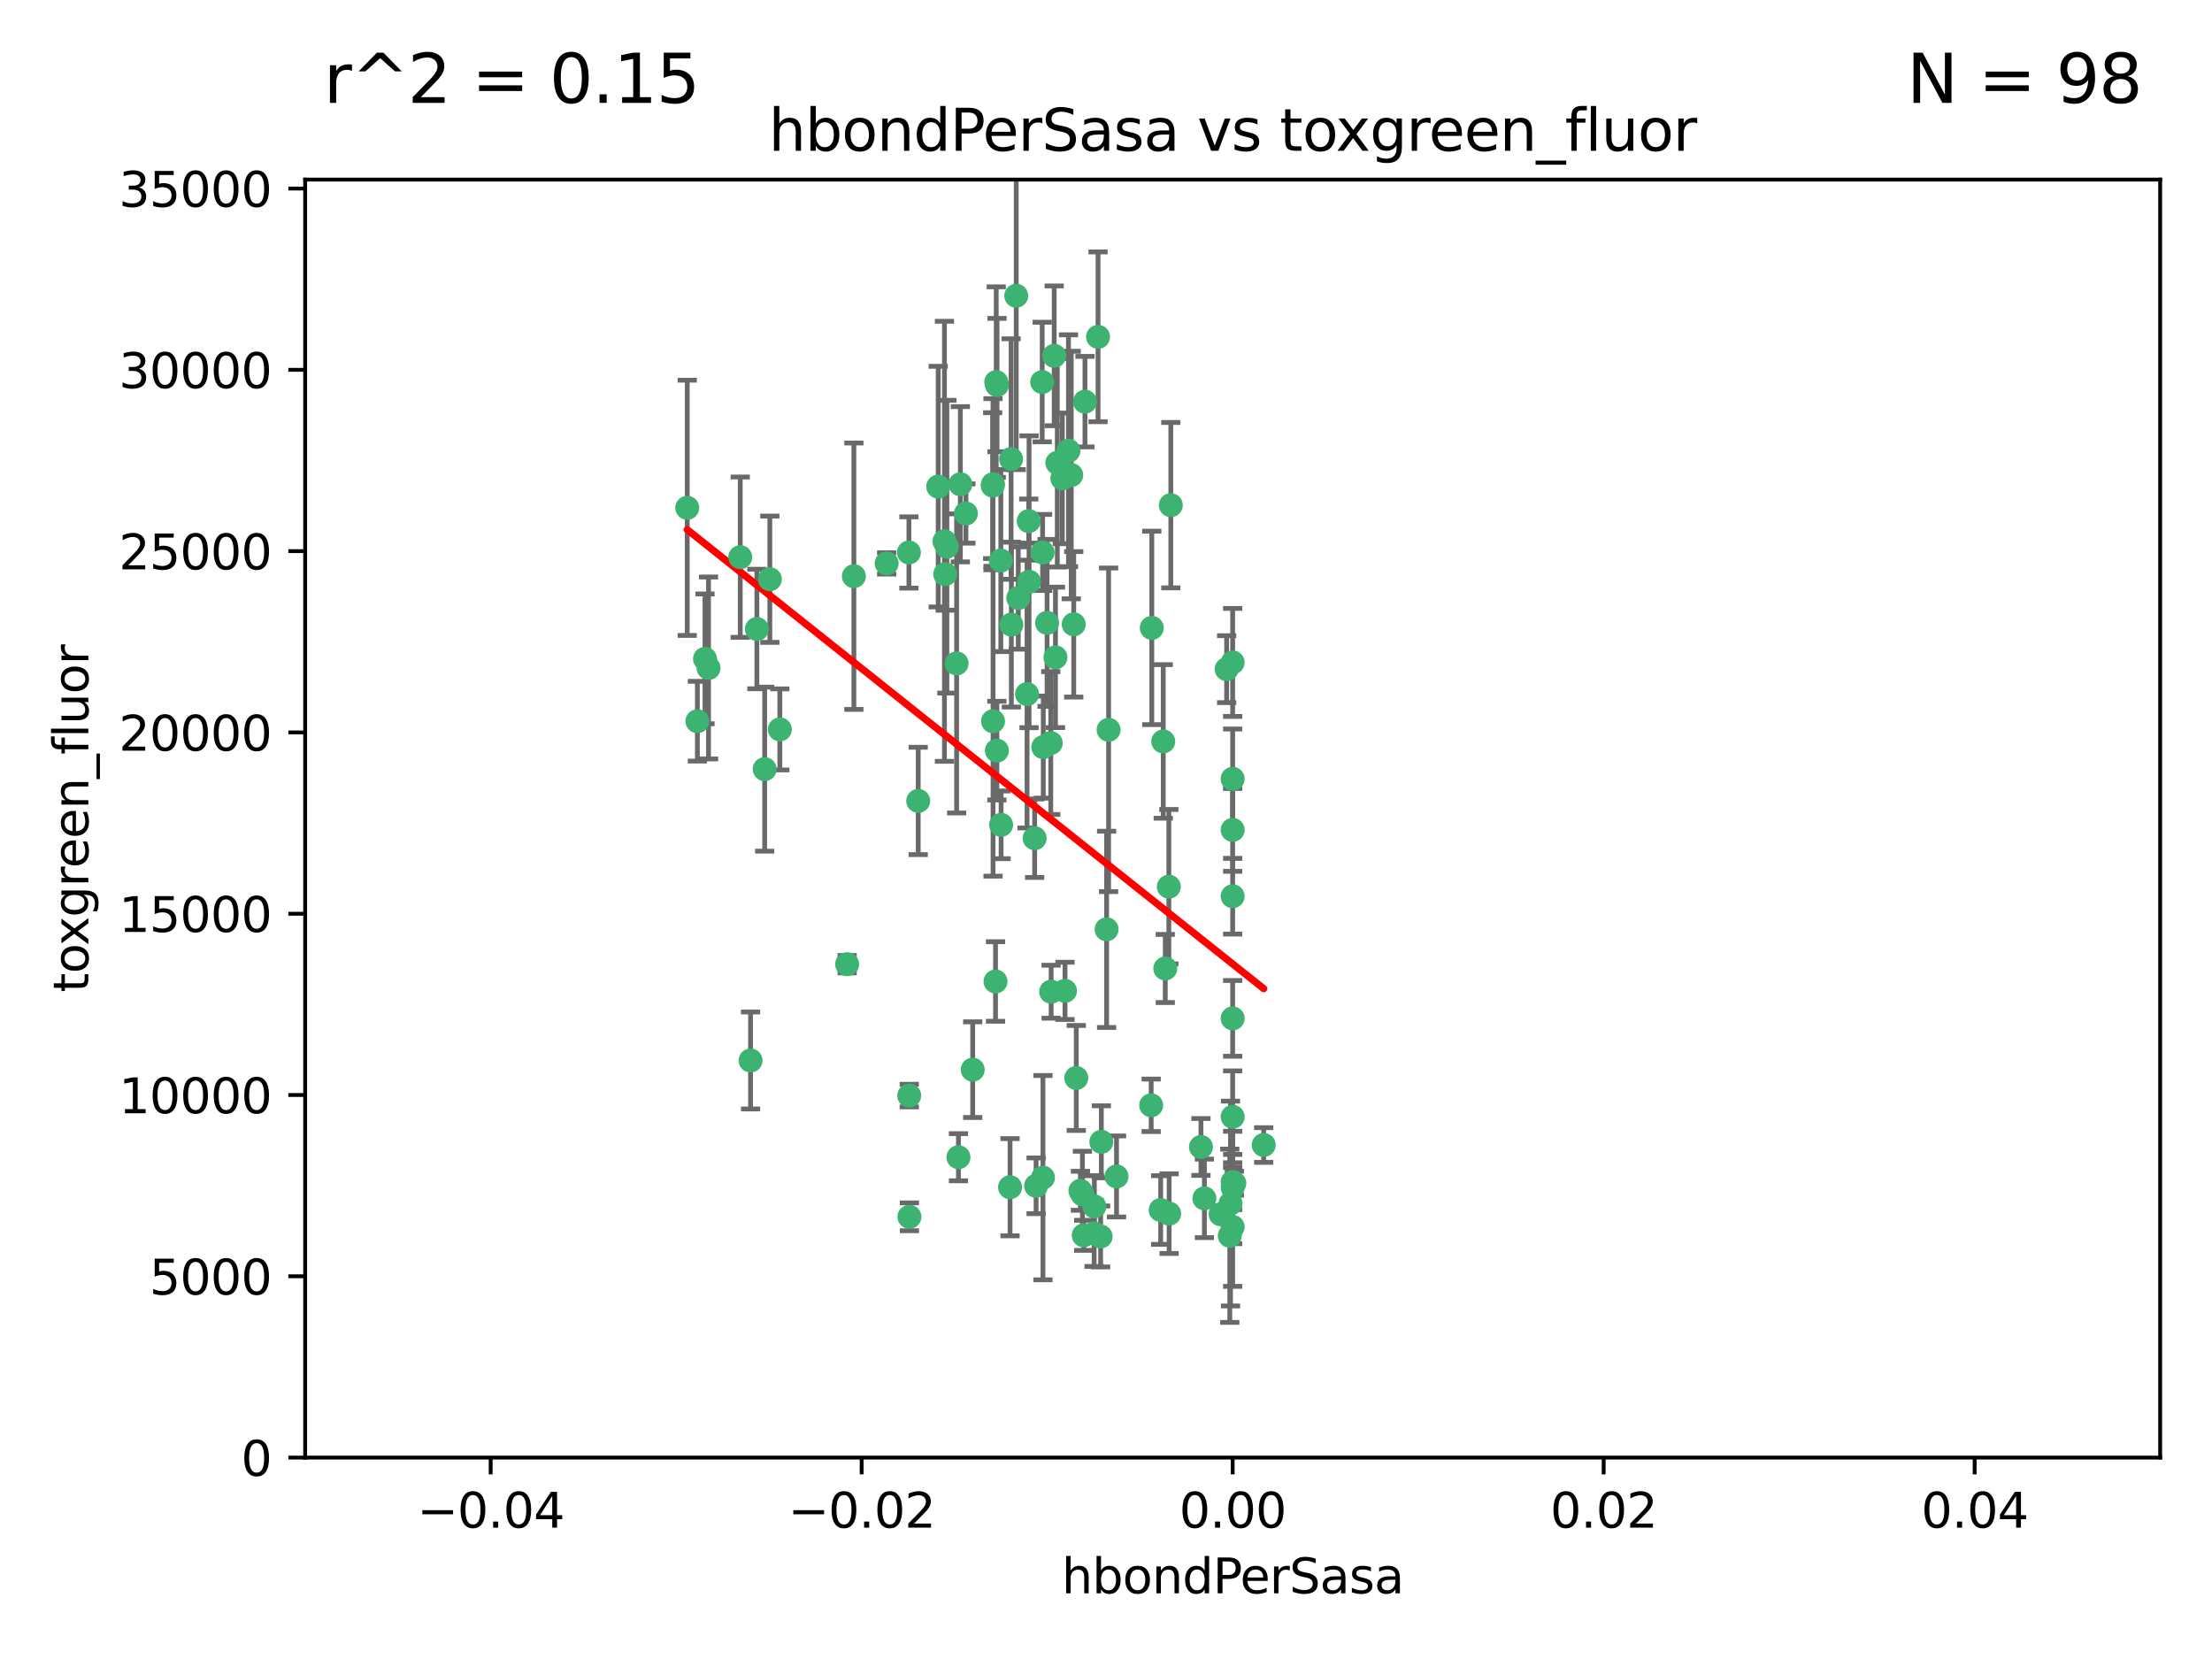 <?xml version="1.0" encoding="utf-8" standalone="no"?>
<!DOCTYPE svg PUBLIC "-//W3C//DTD SVG 1.1//EN"
  "http://www.w3.org/Graphics/SVG/1.1/DTD/svg11.dtd">
<svg xmlns:xlink="http://www.w3.org/1999/xlink" width="460.8pt" height="345.6pt" viewBox="0 0 460.8 345.6" xmlns="http://www.w3.org/2000/svg" version="1.1">
 <defs>
  <style type="text/css">*{stroke-linejoin: round; stroke-linecap: butt}</style>
 </defs>
 <g id="figure_1">
  <g id="patch_1">
   <path d="M 0 345.6 
L 460.8 345.6 
L 460.8 0 
L 0 0 
z
" style="fill: #ffffff"/>
  </g>
  <g id="axes_1">
   <g id="patch_2">
    <path d="M 63.571 303.64 
L 450 303.64 
L 450 37.411 
L 63.571 37.411 
z
" style="fill: #ffffff"/>
   </g>
   <g id="PathCollection_1">
    <defs>
     <path id="m0033260246" d="M 0 1.118 
C 0.297 1.118 0.581 1 0.791 0.791 
C 1 0.581 1.118 0.297 1.118 0 
C 1.118 -0.297 1 -0.581 0.791 -0.791 
C 0.581 -1 0.297 -1.118 0 -1.118 
C -0.297 -1.118 -0.581 -1 -0.791 -0.791 
C -1 -0.581 -1.118 -0.297 -1.118 0 
C -1.118 0.297 -1 0.581 -0.791 0.791 
C -0.581 1 -0.297 1.118 0 1.118 
z
" style="stroke: #3cb371"/>
    </defs>
    <g clip-path="url(#pd65ed47d36)">
     <use xlink:href="#m0033260246" x="207.532" y="79.593" style="fill: #3cb371; stroke: #3cb371"/>
     <use xlink:href="#m0033260246" x="206.859" y="100.872" style="fill: #3cb371; stroke: #3cb371"/>
     <use xlink:href="#m0033260246" x="218.97" y="206.592" style="fill: #3cb371; stroke: #3cb371"/>
     <use xlink:href="#m0033260246" x="217.192" y="115.09" style="fill: #3cb371; stroke: #3cb371"/>
     <use xlink:href="#m0033260246" x="159.294" y="160.224" style="fill: #3cb371; stroke: #3cb371"/>
     <use xlink:href="#m0033260246" x="207.667" y="156.366" style="fill: #3cb371; stroke: #3cb371"/>
     <use xlink:href="#m0033260246" x="207.697" y="80.209" style="fill: #3cb371; stroke: #3cb371"/>
     <use xlink:href="#m0033260246" x="208.49" y="116.772" style="fill: #3cb371; stroke: #3cb371"/>
     <use xlink:href="#m0033260246" x="189.345" y="115.091" style="fill: #3cb371; stroke: #3cb371"/>
     <use xlink:href="#m0033260246" x="160.371" y="120.662" style="fill: #3cb371; stroke: #3cb371"/>
     <use xlink:href="#m0033260246" x="162.456" y="151.945" style="fill: #3cb371; stroke: #3cb371"/>
     <use xlink:href="#m0033260246" x="156.354" y="220.921" style="fill: #3cb371; stroke: #3cb371"/>
     <use xlink:href="#m0033260246" x="226.019" y="83.673" style="fill: #3cb371; stroke: #3cb371"/>
     <use xlink:href="#m0033260246" x="200.062" y="100.88" style="fill: #3cb371; stroke: #3cb371"/>
     <use xlink:href="#m0033260246" x="218.894" y="154.79" style="fill: #3cb371; stroke: #3cb371"/>
     <use xlink:href="#m0033260246" x="195.447" y="101.372" style="fill: #3cb371; stroke: #3cb371"/>
     <use xlink:href="#m0033260246" x="154.207" y="116.067" style="fill: #3cb371; stroke: #3cb371"/>
     <use xlink:href="#m0033260246" x="196.747" y="112.761" style="fill: #3cb371; stroke: #3cb371"/>
     <use xlink:href="#m0033260246" x="213.955" y="144.591" style="fill: #3cb371; stroke: #3cb371"/>
     <use xlink:href="#m0033260246" x="219.609" y="74.129" style="fill: #3cb371; stroke: #3cb371"/>
     <use xlink:href="#m0033260246" x="206.795" y="101.166" style="fill: #3cb371; stroke: #3cb371"/>
     <use xlink:href="#m0033260246" x="214.371" y="121.191" style="fill: #3cb371; stroke: #3cb371"/>
     <use xlink:href="#m0033260246" x="221.303" y="99.654" style="fill: #3cb371; stroke: #3cb371"/>
     <use xlink:href="#m0033260246" x="211.7" y="61.614" style="fill: #3cb371; stroke: #3cb371"/>
     <use xlink:href="#m0033260246" x="143.164" y="105.788" style="fill: #3cb371; stroke: #3cb371"/>
     <use xlink:href="#m0033260246" x="220.256" y="96.415" style="fill: #3cb371; stroke: #3cb371"/>
     <use xlink:href="#m0033260246" x="196.894" y="119.604" style="fill: #3cb371; stroke: #3cb371"/>
     <use xlink:href="#m0033260246" x="157.671" y="131.033" style="fill: #3cb371; stroke: #3cb371"/>
     <use xlink:href="#m0033260246" x="199.281" y="138.203" style="fill: #3cb371; stroke: #3cb371"/>
     <use xlink:href="#m0033260246" x="217.267" y="245.325" style="fill: #3cb371; stroke: #3cb371"/>
     <use xlink:href="#m0033260246" x="228.743" y="70.169" style="fill: #3cb371; stroke: #3cb371"/>
     <use xlink:href="#m0033260246" x="184.706" y="117.366" style="fill: #3cb371; stroke: #3cb371"/>
     <use xlink:href="#m0033260246" x="210.683" y="130.114" style="fill: #3cb371; stroke: #3cb371"/>
     <use xlink:href="#m0033260246" x="197.252" y="113.883" style="fill: #3cb371; stroke: #3cb371"/>
     <use xlink:href="#m0033260246" x="210.63" y="95.624" style="fill: #3cb371; stroke: #3cb371"/>
     <use xlink:href="#m0033260246" x="215.538" y="174.616" style="fill: #3cb371; stroke: #3cb371"/>
     <use xlink:href="#m0033260246" x="177.878" y="120.034" style="fill: #3cb371; stroke: #3cb371"/>
     <use xlink:href="#m0033260246" x="201.218" y="106.972" style="fill: #3cb371; stroke: #3cb371"/>
     <use xlink:href="#m0033260246" x="219.876" y="136.942" style="fill: #3cb371; stroke: #3cb371"/>
     <use xlink:href="#m0033260246" x="207.385" y="204.462" style="fill: #3cb371; stroke: #3cb371"/>
     <use xlink:href="#m0033260246" x="217.112" y="79.585" style="fill: #3cb371; stroke: #3cb371"/>
     <use xlink:href="#m0033260246" x="263.255" y="238.523" style="fill: #3cb371; stroke: #3cb371"/>
     <use xlink:href="#m0033260246" x="221.861" y="206.41" style="fill: #3cb371; stroke: #3cb371"/>
     <use xlink:href="#m0033260246" x="222.583" y="93.895" style="fill: #3cb371; stroke: #3cb371"/>
     <use xlink:href="#m0033260246" x="212.125" y="124.576" style="fill: #3cb371; stroke: #3cb371"/>
     <use xlink:href="#m0033260246" x="223.158" y="98.96" style="fill: #3cb371; stroke: #3cb371"/>
     <use xlink:href="#m0033260246" x="223.676" y="130.059" style="fill: #3cb371; stroke: #3cb371"/>
     <use xlink:href="#m0033260246" x="214.306" y="108.552" style="fill: #3cb371; stroke: #3cb371"/>
     <use xlink:href="#m0033260246" x="224.209" y="224.561" style="fill: #3cb371; stroke: #3cb371"/>
     <use xlink:href="#m0033260246" x="217.337" y="155.635" style="fill: #3cb371; stroke: #3cb371"/>
     <use xlink:href="#m0033260246" x="215.838" y="247.024" style="fill: #3cb371; stroke: #3cb371"/>
     <use xlink:href="#m0033260246" x="147.6" y="139.15" style="fill: #3cb371; stroke: #3cb371"/>
     <use xlink:href="#m0033260246" x="191.281" y="166.847" style="fill: #3cb371; stroke: #3cb371"/>
     <use xlink:href="#m0033260246" x="255.529" y="139.395" style="fill: #3cb371; stroke: #3cb371"/>
     <use xlink:href="#m0033260246" x="241.789" y="252.069" style="fill: #3cb371; stroke: #3cb371"/>
     <use xlink:href="#m0033260246" x="230.527" y="193.597" style="fill: #3cb371; stroke: #3cb371"/>
     <use xlink:href="#m0033260246" x="145.279" y="150.242" style="fill: #3cb371; stroke: #3cb371"/>
     <use xlink:href="#m0033260246" x="199.662" y="241.067" style="fill: #3cb371; stroke: #3cb371"/>
     <use xlink:href="#m0033260246" x="232.593" y="245.077" style="fill: #3cb371; stroke: #3cb371"/>
     <use xlink:href="#m0033260246" x="254.28" y="252.947" style="fill: #3cb371; stroke: #3cb371"/>
     <use xlink:href="#m0033260246" x="146.863" y="137.251" style="fill: #3cb371; stroke: #3cb371"/>
     <use xlink:href="#m0033260246" x="208.549" y="171.827" style="fill: #3cb371; stroke: #3cb371"/>
     <use xlink:href="#m0033260246" x="225.764" y="257.342" style="fill: #3cb371; stroke: #3cb371"/>
     <use xlink:href="#m0033260246" x="239.809" y="230.255" style="fill: #3cb371; stroke: #3cb371"/>
     <use xlink:href="#m0033260246" x="202.63" y="222.83" style="fill: #3cb371; stroke: #3cb371"/>
     <use xlink:href="#m0033260246" x="206.869" y="150.246" style="fill: #3cb371; stroke: #3cb371"/>
     <use xlink:href="#m0033260246" x="243.554" y="252.825" style="fill: #3cb371; stroke: #3cb371"/>
     <use xlink:href="#m0033260246" x="176.475" y="200.861" style="fill: #3cb371; stroke: #3cb371"/>
     <use xlink:href="#m0033260246" x="227.975" y="251.323" style="fill: #3cb371; stroke: #3cb371"/>
     <use xlink:href="#m0033260246" x="229.429" y="237.859" style="fill: #3cb371; stroke: #3cb371"/>
     <use xlink:href="#m0033260246" x="225.488" y="248.804" style="fill: #3cb371; stroke: #3cb371"/>
     <use xlink:href="#m0033260246" x="256.34" y="250.721" style="fill: #3cb371; stroke: #3cb371"/>
     <use xlink:href="#m0033260246" x="243.491" y="184.712" style="fill: #3cb371; stroke: #3cb371"/>
     <use xlink:href="#m0033260246" x="239.941" y="130.801" style="fill: #3cb371; stroke: #3cb371"/>
     <use xlink:href="#m0033260246" x="230.942" y="152.035" style="fill: #3cb371; stroke: #3cb371"/>
     <use xlink:href="#m0033260246" x="189.451" y="253.482" style="fill: #3cb371; stroke: #3cb371"/>
     <use xlink:href="#m0033260246" x="256.786" y="137.993" style="fill: #3cb371; stroke: #3cb371"/>
     <use xlink:href="#m0033260246" x="256.786" y="212.147" style="fill: #3cb371; stroke: #3cb371"/>
     <use xlink:href="#m0033260246" x="242.748" y="201.75" style="fill: #3cb371; stroke: #3cb371"/>
     <use xlink:href="#m0033260246" x="229.278" y="257.576" style="fill: #3cb371; stroke: #3cb371"/>
     <use xlink:href="#m0033260246" x="256.786" y="186.7" style="fill: #3cb371; stroke: #3cb371"/>
     <use xlink:href="#m0033260246" x="256.187" y="257.429" style="fill: #3cb371; stroke: #3cb371"/>
     <use xlink:href="#m0033260246" x="210.411" y="247.319" style="fill: #3cb371; stroke: #3cb371"/>
     <use xlink:href="#m0033260246" x="225.072" y="248.058" style="fill: #3cb371; stroke: #3cb371"/>
     <use xlink:href="#m0033260246" x="256.786" y="255.591" style="fill: #3cb371; stroke: #3cb371"/>
     <use xlink:href="#m0033260246" x="256.786" y="172.883" style="fill: #3cb371; stroke: #3cb371"/>
     <use xlink:href="#m0033260246" x="227.929" y="256.929" style="fill: #3cb371; stroke: #3cb371"/>
     <use xlink:href="#m0033260246" x="256.786" y="247.376" style="fill: #3cb371; stroke: #3cb371"/>
     <use xlink:href="#m0033260246" x="218.124" y="129.752" style="fill: #3cb371; stroke: #3cb371"/>
     <use xlink:href="#m0033260246" x="189.411" y="228.234" style="fill: #3cb371; stroke: #3cb371"/>
     <use xlink:href="#m0033260246" x="242.325" y="154.457" style="fill: #3cb371; stroke: #3cb371"/>
     <use xlink:href="#m0033260246" x="243.903" y="105.234" style="fill: #3cb371; stroke: #3cb371"/>
     <use xlink:href="#m0033260246" x="250.182" y="238.934" style="fill: #3cb371; stroke: #3cb371"/>
     <use xlink:href="#m0033260246" x="257.137" y="246.485" style="fill: #3cb371; stroke: #3cb371"/>
     <use xlink:href="#m0033260246" x="256.786" y="162.243" style="fill: #3cb371; stroke: #3cb371"/>
     <use xlink:href="#m0033260246" x="256.786" y="232.65" style="fill: #3cb371; stroke: #3cb371"/>
     <use xlink:href="#m0033260246" x="256.786" y="246.235" style="fill: #3cb371; stroke: #3cb371"/>
     <use xlink:href="#m0033260246" x="250.898" y="249.638" style="fill: #3cb371; stroke: #3cb371"/>
    </g>
   </g>
   <g id="matplotlib.axis_1">
    <g id="xtick_1">
     <g id="line2d_1">
      <defs>
       <path id="mdbfbc8fb95" d="M 0 0 
L 0 3.5 
" style="stroke: #000000; stroke-width: 0.8"/>
      </defs>
      <g>
       <use xlink:href="#mdbfbc8fb95" x="102.214" y="303.64" style="stroke: #000000; stroke-width: 0.8"/>
      </g>
     </g>
     <g id="text_1">
      <!-- −0.04 -->
      <g transform="translate(86.891 318.238)scale(0.1 -0.1)">
       <defs>
        <path id="DejaVuSans-2212" d="M 678 2272 
L 4684 2272 
L 4684 1741 
L 678 1741 
L 678 2272 
z
" transform="scale(0.016)"/>
        <path id="DejaVuSans-30" d="M 2034 4250 
Q 1547 4250 1301 3770 
Q 1056 3291 1056 2328 
Q 1056 1369 1301 889 
Q 1547 409 2034 409 
Q 2525 409 2770 889 
Q 3016 1369 3016 2328 
Q 3016 3291 2770 3770 
Q 2525 4250 2034 4250 
z
M 2034 4750 
Q 2819 4750 3233 4129 
Q 3647 3509 3647 2328 
Q 3647 1150 3233 529 
Q 2819 -91 2034 -91 
Q 1250 -91 836 529 
Q 422 1150 422 2328 
Q 422 3509 836 4129 
Q 1250 4750 2034 4750 
z
" transform="scale(0.016)"/>
        <path id="DejaVuSans-2e" d="M 684 794 
L 1344 794 
L 1344 0 
L 684 0 
L 684 794 
z
" transform="scale(0.016)"/>
        <path id="DejaVuSans-34" d="M 2419 4116 
L 825 1625 
L 2419 1625 
L 2419 4116 
z
M 2253 4666 
L 3047 4666 
L 3047 1625 
L 3713 1625 
L 3713 1100 
L 3047 1100 
L 3047 0 
L 2419 0 
L 2419 1100 
L 313 1100 
L 313 1709 
L 2253 4666 
z
" transform="scale(0.016)"/>
       </defs>
       <use xlink:href="#DejaVuSans-2212"/>
       <use xlink:href="#DejaVuSans-30" x="83.789"/>
       <use xlink:href="#DejaVuSans-2e" x="147.412"/>
       <use xlink:href="#DejaVuSans-30" x="179.199"/>
       <use xlink:href="#DejaVuSans-34" x="242.822"/>
      </g>
     </g>
    </g>
    <g id="xtick_2">
     <g id="line2d_2">
      <g>
       <use xlink:href="#mdbfbc8fb95" x="179.5" y="303.64" style="stroke: #000000; stroke-width: 0.8"/>
      </g>
     </g>
     <g id="text_2">
      <!-- −0.02 -->
      <g transform="translate(164.177 318.238)scale(0.1 -0.1)">
       <defs>
        <path id="DejaVuSans-32" d="M 1228 531 
L 3431 531 
L 3431 0 
L 469 0 
L 469 531 
Q 828 903 1448 1529 
Q 2069 2156 2228 2338 
Q 2531 2678 2651 2914 
Q 2772 3150 2772 3378 
Q 2772 3750 2511 3984 
Q 2250 4219 1831 4219 
Q 1534 4219 1204 4116 
Q 875 4013 500 3803 
L 500 4441 
Q 881 4594 1212 4672 
Q 1544 4750 1819 4750 
Q 2544 4750 2975 4387 
Q 3406 4025 3406 3419 
Q 3406 3131 3298 2873 
Q 3191 2616 2906 2266 
Q 2828 2175 2409 1742 
Q 1991 1309 1228 531 
z
" transform="scale(0.016)"/>
       </defs>
       <use xlink:href="#DejaVuSans-2212"/>
       <use xlink:href="#DejaVuSans-30" x="83.789"/>
       <use xlink:href="#DejaVuSans-2e" x="147.412"/>
       <use xlink:href="#DejaVuSans-30" x="179.199"/>
       <use xlink:href="#DejaVuSans-32" x="242.822"/>
      </g>
     </g>
    </g>
    <g id="xtick_3">
     <g id="line2d_3">
      <g>
       <use xlink:href="#mdbfbc8fb95" x="256.786" y="303.64" style="stroke: #000000; stroke-width: 0.8"/>
      </g>
     </g>
     <g id="text_3">
      <!-- 0.00 -->
      <g transform="translate(245.653 318.238)scale(0.1 -0.1)">
       <use xlink:href="#DejaVuSans-30"/>
       <use xlink:href="#DejaVuSans-2e" x="63.623"/>
       <use xlink:href="#DejaVuSans-30" x="95.41"/>
       <use xlink:href="#DejaVuSans-30" x="159.033"/>
      </g>
     </g>
    </g>
    <g id="xtick_4">
     <g id="line2d_4">
      <g>
       <use xlink:href="#mdbfbc8fb95" x="334.071" y="303.64" style="stroke: #000000; stroke-width: 0.8"/>
      </g>
     </g>
     <g id="text_4">
      <!-- 0.02 -->
      <g transform="translate(322.939 318.238)scale(0.1 -0.1)">
       <use xlink:href="#DejaVuSans-30"/>
       <use xlink:href="#DejaVuSans-2e" x="63.623"/>
       <use xlink:href="#DejaVuSans-30" x="95.41"/>
       <use xlink:href="#DejaVuSans-32" x="159.033"/>
      </g>
     </g>
    </g>
    <g id="xtick_5">
     <g id="line2d_5">
      <g>
       <use xlink:href="#mdbfbc8fb95" x="411.357" y="303.64" style="stroke: #000000; stroke-width: 0.8"/>
      </g>
     </g>
     <g id="text_5">
      <!-- 0.04 -->
      <g transform="translate(400.224 318.238)scale(0.1 -0.1)">
       <use xlink:href="#DejaVuSans-30"/>
       <use xlink:href="#DejaVuSans-2e" x="63.623"/>
       <use xlink:href="#DejaVuSans-30" x="95.41"/>
       <use xlink:href="#DejaVuSans-34" x="159.033"/>
      </g>
     </g>
    </g>
    <g id="text_6">
     <!-- hbondPerSasa -->
     <g transform="translate(221.168 331.917)scale(0.1 -0.1)">
      <defs>
       <path id="DejaVuSans-68" d="M 3513 2113 
L 3513 0 
L 2938 0 
L 2938 2094 
Q 2938 2591 2744 2837 
Q 2550 3084 2163 3084 
Q 1697 3084 1428 2787 
Q 1159 2491 1159 1978 
L 1159 0 
L 581 0 
L 581 4863 
L 1159 4863 
L 1159 2956 
Q 1366 3272 1645 3428 
Q 1925 3584 2291 3584 
Q 2894 3584 3203 3211 
Q 3513 2838 3513 2113 
z
" transform="scale(0.016)"/>
       <path id="DejaVuSans-62" d="M 3116 1747 
Q 3116 2381 2855 2742 
Q 2594 3103 2138 3103 
Q 1681 3103 1420 2742 
Q 1159 2381 1159 1747 
Q 1159 1113 1420 752 
Q 1681 391 2138 391 
Q 2594 391 2855 752 
Q 3116 1113 3116 1747 
z
M 1159 2969 
Q 1341 3281 1617 3432 
Q 1894 3584 2278 3584 
Q 2916 3584 3314 3078 
Q 3713 2572 3713 1747 
Q 3713 922 3314 415 
Q 2916 -91 2278 -91 
Q 1894 -91 1617 61 
Q 1341 213 1159 525 
L 1159 0 
L 581 0 
L 581 4863 
L 1159 4863 
L 1159 2969 
z
" transform="scale(0.016)"/>
       <path id="DejaVuSans-6f" d="M 1959 3097 
Q 1497 3097 1228 2736 
Q 959 2375 959 1747 
Q 959 1119 1226 758 
Q 1494 397 1959 397 
Q 2419 397 2687 759 
Q 2956 1122 2956 1747 
Q 2956 2369 2687 2733 
Q 2419 3097 1959 3097 
z
M 1959 3584 
Q 2709 3584 3137 3096 
Q 3566 2609 3566 1747 
Q 3566 888 3137 398 
Q 2709 -91 1959 -91 
Q 1206 -91 779 398 
Q 353 888 353 1747 
Q 353 2609 779 3096 
Q 1206 3584 1959 3584 
z
" transform="scale(0.016)"/>
       <path id="DejaVuSans-6e" d="M 3513 2113 
L 3513 0 
L 2938 0 
L 2938 2094 
Q 2938 2591 2744 2837 
Q 2550 3084 2163 3084 
Q 1697 3084 1428 2787 
Q 1159 2491 1159 1978 
L 1159 0 
L 581 0 
L 581 3500 
L 1159 3500 
L 1159 2956 
Q 1366 3272 1645 3428 
Q 1925 3584 2291 3584 
Q 2894 3584 3203 3211 
Q 3513 2838 3513 2113 
z
" transform="scale(0.016)"/>
       <path id="DejaVuSans-64" d="M 2906 2969 
L 2906 4863 
L 3481 4863 
L 3481 0 
L 2906 0 
L 2906 525 
Q 2725 213 2448 61 
Q 2172 -91 1784 -91 
Q 1150 -91 751 415 
Q 353 922 353 1747 
Q 353 2572 751 3078 
Q 1150 3584 1784 3584 
Q 2172 3584 2448 3432 
Q 2725 3281 2906 2969 
z
M 947 1747 
Q 947 1113 1208 752 
Q 1469 391 1925 391 
Q 2381 391 2643 752 
Q 2906 1113 2906 1747 
Q 2906 2381 2643 2742 
Q 2381 3103 1925 3103 
Q 1469 3103 1208 2742 
Q 947 2381 947 1747 
z
" transform="scale(0.016)"/>
       <path id="DejaVuSans-50" d="M 1259 4147 
L 1259 2394 
L 2053 2394 
Q 2494 2394 2734 2622 
Q 2975 2850 2975 3272 
Q 2975 3691 2734 3919 
Q 2494 4147 2053 4147 
L 1259 4147 
z
M 628 4666 
L 2053 4666 
Q 2838 4666 3239 4311 
Q 3641 3956 3641 3272 
Q 3641 2581 3239 2228 
Q 2838 1875 2053 1875 
L 1259 1875 
L 1259 0 
L 628 0 
L 628 4666 
z
" transform="scale(0.016)"/>
       <path id="DejaVuSans-65" d="M 3597 1894 
L 3597 1613 
L 953 1613 
Q 991 1019 1311 708 
Q 1631 397 2203 397 
Q 2534 397 2845 478 
Q 3156 559 3463 722 
L 3463 178 
Q 3153 47 2828 -22 
Q 2503 -91 2169 -91 
Q 1331 -91 842 396 
Q 353 884 353 1716 
Q 353 2575 817 3079 
Q 1281 3584 2069 3584 
Q 2775 3584 3186 3129 
Q 3597 2675 3597 1894 
z
M 3022 2063 
Q 3016 2534 2758 2815 
Q 2500 3097 2075 3097 
Q 1594 3097 1305 2825 
Q 1016 2553 972 2059 
L 3022 2063 
z
" transform="scale(0.016)"/>
       <path id="DejaVuSans-72" d="M 2631 2963 
Q 2534 3019 2420 3045 
Q 2306 3072 2169 3072 
Q 1681 3072 1420 2755 
Q 1159 2438 1159 1844 
L 1159 0 
L 581 0 
L 581 3500 
L 1159 3500 
L 1159 2956 
Q 1341 3275 1631 3429 
Q 1922 3584 2338 3584 
Q 2397 3584 2469 3576 
Q 2541 3569 2628 3553 
L 2631 2963 
z
" transform="scale(0.016)"/>
       <path id="DejaVuSans-53" d="M 3425 4513 
L 3425 3897 
Q 3066 4069 2747 4153 
Q 2428 4238 2131 4238 
Q 1616 4238 1336 4038 
Q 1056 3838 1056 3469 
Q 1056 3159 1242 3001 
Q 1428 2844 1947 2747 
L 2328 2669 
Q 3034 2534 3370 2195 
Q 3706 1856 3706 1288 
Q 3706 609 3251 259 
Q 2797 -91 1919 -91 
Q 1588 -91 1214 -16 
Q 841 59 441 206 
L 441 856 
Q 825 641 1194 531 
Q 1563 422 1919 422 
Q 2459 422 2753 634 
Q 3047 847 3047 1241 
Q 3047 1584 2836 1778 
Q 2625 1972 2144 2069 
L 1759 2144 
Q 1053 2284 737 2584 
Q 422 2884 422 3419 
Q 422 4038 858 4394 
Q 1294 4750 2059 4750 
Q 2388 4750 2728 4690 
Q 3069 4631 3425 4513 
z
" transform="scale(0.016)"/>
       <path id="DejaVuSans-61" d="M 2194 1759 
Q 1497 1759 1228 1600 
Q 959 1441 959 1056 
Q 959 750 1161 570 
Q 1363 391 1709 391 
Q 2188 391 2477 730 
Q 2766 1069 2766 1631 
L 2766 1759 
L 2194 1759 
z
M 3341 1997 
L 3341 0 
L 2766 0 
L 2766 531 
Q 2569 213 2275 61 
Q 1981 -91 1556 -91 
Q 1019 -91 701 211 
Q 384 513 384 1019 
Q 384 1609 779 1909 
Q 1175 2209 1959 2209 
L 2766 2209 
L 2766 2266 
Q 2766 2663 2505 2880 
Q 2244 3097 1772 3097 
Q 1472 3097 1187 3025 
Q 903 2953 641 2809 
L 641 3341 
Q 956 3463 1253 3523 
Q 1550 3584 1831 3584 
Q 2591 3584 2966 3190 
Q 3341 2797 3341 1997 
z
" transform="scale(0.016)"/>
       <path id="DejaVuSans-73" d="M 2834 3397 
L 2834 2853 
Q 2591 2978 2328 3040 
Q 2066 3103 1784 3103 
Q 1356 3103 1142 2972 
Q 928 2841 928 2578 
Q 928 2378 1081 2264 
Q 1234 2150 1697 2047 
L 1894 2003 
Q 2506 1872 2764 1633 
Q 3022 1394 3022 966 
Q 3022 478 2636 193 
Q 2250 -91 1575 -91 
Q 1294 -91 989 -36 
Q 684 19 347 128 
L 347 722 
Q 666 556 975 473 
Q 1284 391 1588 391 
Q 1994 391 2212 530 
Q 2431 669 2431 922 
Q 2431 1156 2273 1281 
Q 2116 1406 1581 1522 
L 1381 1569 
Q 847 1681 609 1914 
Q 372 2147 372 2553 
Q 372 3047 722 3315 
Q 1072 3584 1716 3584 
Q 2034 3584 2315 3537 
Q 2597 3491 2834 3397 
z
" transform="scale(0.016)"/>
      </defs>
      <use xlink:href="#DejaVuSans-68"/>
      <use xlink:href="#DejaVuSans-62" x="63.379"/>
      <use xlink:href="#DejaVuSans-6f" x="126.855"/>
      <use xlink:href="#DejaVuSans-6e" x="188.037"/>
      <use xlink:href="#DejaVuSans-64" x="251.416"/>
      <use xlink:href="#DejaVuSans-50" x="314.893"/>
      <use xlink:href="#DejaVuSans-65" x="371.57"/>
      <use xlink:href="#DejaVuSans-72" x="433.094"/>
      <use xlink:href="#DejaVuSans-53" x="474.207"/>
      <use xlink:href="#DejaVuSans-61" x="537.684"/>
      <use xlink:href="#DejaVuSans-73" x="598.963"/>
      <use xlink:href="#DejaVuSans-61" x="651.062"/>
     </g>
    </g>
   </g>
   <g id="matplotlib.axis_2">
    <g id="ytick_1">
     <g id="line2d_6">
      <defs>
       <path id="md7fc39aa11" d="M 0 0 
L -3.5 0 
" style="stroke: #000000; stroke-width: 0.8"/>
      </defs>
      <g>
       <use xlink:href="#md7fc39aa11" x="63.571" y="303.64" style="stroke: #000000; stroke-width: 0.8"/>
      </g>
     </g>
     <g id="text_7">
      <!-- 0 -->
      <g transform="translate(50.209 307.439)scale(0.1 -0.1)">
       <use xlink:href="#DejaVuSans-30"/>
      </g>
     </g>
    </g>
    <g id="ytick_2">
     <g id="line2d_7">
      <g>
       <use xlink:href="#md7fc39aa11" x="63.571" y="265.874" style="stroke: #000000; stroke-width: 0.8"/>
      </g>
     </g>
     <g id="text_8">
      <!-- 5000 -->
      <g transform="translate(31.121 269.673)scale(0.1 -0.1)">
       <defs>
        <path id="DejaVuSans-35" d="M 691 4666 
L 3169 4666 
L 3169 4134 
L 1269 4134 
L 1269 2991 
Q 1406 3038 1543 3061 
Q 1681 3084 1819 3084 
Q 2600 3084 3056 2656 
Q 3513 2228 3513 1497 
Q 3513 744 3044 326 
Q 2575 -91 1722 -91 
Q 1428 -91 1123 -41 
Q 819 9 494 109 
L 494 744 
Q 775 591 1075 516 
Q 1375 441 1709 441 
Q 2250 441 2565 725 
Q 2881 1009 2881 1497 
Q 2881 1984 2565 2268 
Q 2250 2553 1709 2553 
Q 1456 2553 1204 2497 
Q 953 2441 691 2322 
L 691 4666 
z
" transform="scale(0.016)"/>
       </defs>
       <use xlink:href="#DejaVuSans-35"/>
       <use xlink:href="#DejaVuSans-30" x="63.623"/>
       <use xlink:href="#DejaVuSans-30" x="127.246"/>
       <use xlink:href="#DejaVuSans-30" x="190.869"/>
      </g>
     </g>
    </g>
    <g id="ytick_3">
     <g id="line2d_8">
      <g>
       <use xlink:href="#md7fc39aa11" x="63.571" y="228.108" style="stroke: #000000; stroke-width: 0.8"/>
      </g>
     </g>
     <g id="text_9">
      <!-- 10000 -->
      <g transform="translate(24.759 231.907)scale(0.1 -0.1)">
       <defs>
        <path id="DejaVuSans-31" d="M 794 531 
L 1825 531 
L 1825 4091 
L 703 3866 
L 703 4441 
L 1819 4666 
L 2450 4666 
L 2450 531 
L 3481 531 
L 3481 0 
L 794 0 
L 794 531 
z
" transform="scale(0.016)"/>
       </defs>
       <use xlink:href="#DejaVuSans-31"/>
       <use xlink:href="#DejaVuSans-30" x="63.623"/>
       <use xlink:href="#DejaVuSans-30" x="127.246"/>
       <use xlink:href="#DejaVuSans-30" x="190.869"/>
       <use xlink:href="#DejaVuSans-30" x="254.492"/>
      </g>
     </g>
    </g>
    <g id="ytick_4">
     <g id="line2d_9">
      <g>
       <use xlink:href="#md7fc39aa11" x="63.571" y="190.342" style="stroke: #000000; stroke-width: 0.8"/>
      </g>
     </g>
     <g id="text_10">
      <!-- 15000 -->
      <g transform="translate(24.759 194.141)scale(0.1 -0.1)">
       <use xlink:href="#DejaVuSans-31"/>
       <use xlink:href="#DejaVuSans-35" x="63.623"/>
       <use xlink:href="#DejaVuSans-30" x="127.246"/>
       <use xlink:href="#DejaVuSans-30" x="190.869"/>
       <use xlink:href="#DejaVuSans-30" x="254.492"/>
      </g>
     </g>
    </g>
    <g id="ytick_5">
     <g id="line2d_10">
      <g>
       <use xlink:href="#md7fc39aa11" x="63.571" y="152.576" style="stroke: #000000; stroke-width: 0.8"/>
      </g>
     </g>
     <g id="text_11">
      <!-- 20000 -->
      <g transform="translate(24.759 156.375)scale(0.1 -0.1)">
       <use xlink:href="#DejaVuSans-32"/>
       <use xlink:href="#DejaVuSans-30" x="63.623"/>
       <use xlink:href="#DejaVuSans-30" x="127.246"/>
       <use xlink:href="#DejaVuSans-30" x="190.869"/>
       <use xlink:href="#DejaVuSans-30" x="254.492"/>
      </g>
     </g>
    </g>
    <g id="ytick_6">
     <g id="line2d_11">
      <g>
       <use xlink:href="#md7fc39aa11" x="63.571" y="114.81" style="stroke: #000000; stroke-width: 0.8"/>
      </g>
     </g>
     <g id="text_12">
      <!-- 25000 -->
      <g transform="translate(24.759 118.609)scale(0.1 -0.1)">
       <use xlink:href="#DejaVuSans-32"/>
       <use xlink:href="#DejaVuSans-35" x="63.623"/>
       <use xlink:href="#DejaVuSans-30" x="127.246"/>
       <use xlink:href="#DejaVuSans-30" x="190.869"/>
       <use xlink:href="#DejaVuSans-30" x="254.492"/>
      </g>
     </g>
    </g>
    <g id="ytick_7">
     <g id="line2d_12">
      <g>
       <use xlink:href="#md7fc39aa11" x="63.571" y="77.044" style="stroke: #000000; stroke-width: 0.8"/>
      </g>
     </g>
     <g id="text_13">
      <!-- 30000 -->
      <g transform="translate(24.759 80.844)scale(0.1 -0.1)">
       <defs>
        <path id="DejaVuSans-33" d="M 2597 2516 
Q 3050 2419 3304 2112 
Q 3559 1806 3559 1356 
Q 3559 666 3084 287 
Q 2609 -91 1734 -91 
Q 1441 -91 1130 -33 
Q 819 25 488 141 
L 488 750 
Q 750 597 1062 519 
Q 1375 441 1716 441 
Q 2309 441 2620 675 
Q 2931 909 2931 1356 
Q 2931 1769 2642 2001 
Q 2353 2234 1838 2234 
L 1294 2234 
L 1294 2753 
L 1863 2753 
Q 2328 2753 2575 2939 
Q 2822 3125 2822 3475 
Q 2822 3834 2567 4026 
Q 2313 4219 1838 4219 
Q 1578 4219 1281 4162 
Q 984 4106 628 3988 
L 628 4550 
Q 988 4650 1302 4700 
Q 1616 4750 1894 4750 
Q 2613 4750 3031 4423 
Q 3450 4097 3450 3541 
Q 3450 3153 3228 2886 
Q 3006 2619 2597 2516 
z
" transform="scale(0.016)"/>
       </defs>
       <use xlink:href="#DejaVuSans-33"/>
       <use xlink:href="#DejaVuSans-30" x="63.623"/>
       <use xlink:href="#DejaVuSans-30" x="127.246"/>
       <use xlink:href="#DejaVuSans-30" x="190.869"/>
       <use xlink:href="#DejaVuSans-30" x="254.492"/>
      </g>
     </g>
    </g>
    <g id="ytick_8">
     <g id="line2d_13">
      <g>
       <use xlink:href="#md7fc39aa11" x="63.571" y="39.278" style="stroke: #000000; stroke-width: 0.8"/>
      </g>
     </g>
     <g id="text_14">
      <!-- 35000 -->
      <g transform="translate(24.759 43.078)scale(0.1 -0.1)">
       <use xlink:href="#DejaVuSans-33"/>
       <use xlink:href="#DejaVuSans-35" x="63.623"/>
       <use xlink:href="#DejaVuSans-30" x="127.246"/>
       <use xlink:href="#DejaVuSans-30" x="190.869"/>
       <use xlink:href="#DejaVuSans-30" x="254.492"/>
      </g>
     </g>
    </g>
    <g id="text_15">
     <!-- toxgreen_fluor -->
     <g transform="translate(18.401 206.72)rotate(-90)scale(0.1 -0.1)">
      <defs>
       <path id="DejaVuSans-74" d="M 1172 4494 
L 1172 3500 
L 2356 3500 
L 2356 3053 
L 1172 3053 
L 1172 1153 
Q 1172 725 1289 603 
Q 1406 481 1766 481 
L 2356 481 
L 2356 0 
L 1766 0 
Q 1100 0 847 248 
Q 594 497 594 1153 
L 594 3053 
L 172 3053 
L 172 3500 
L 594 3500 
L 594 4494 
L 1172 4494 
z
" transform="scale(0.016)"/>
       <path id="DejaVuSans-78" d="M 3513 3500 
L 2247 1797 
L 3578 0 
L 2900 0 
L 1881 1375 
L 863 0 
L 184 0 
L 1544 1831 
L 300 3500 
L 978 3500 
L 1906 2253 
L 2834 3500 
L 3513 3500 
z
" transform="scale(0.016)"/>
       <path id="DejaVuSans-67" d="M 2906 1791 
Q 2906 2416 2648 2759 
Q 2391 3103 1925 3103 
Q 1463 3103 1205 2759 
Q 947 2416 947 1791 
Q 947 1169 1205 825 
Q 1463 481 1925 481 
Q 2391 481 2648 825 
Q 2906 1169 2906 1791 
z
M 3481 434 
Q 3481 -459 3084 -895 
Q 2688 -1331 1869 -1331 
Q 1566 -1331 1297 -1286 
Q 1028 -1241 775 -1147 
L 775 -588 
Q 1028 -725 1275 -790 
Q 1522 -856 1778 -856 
Q 2344 -856 2625 -561 
Q 2906 -266 2906 331 
L 2906 616 
Q 2728 306 2450 153 
Q 2172 0 1784 0 
Q 1141 0 747 490 
Q 353 981 353 1791 
Q 353 2603 747 3093 
Q 1141 3584 1784 3584 
Q 2172 3584 2450 3431 
Q 2728 3278 2906 2969 
L 2906 3500 
L 3481 3500 
L 3481 434 
z
" transform="scale(0.016)"/>
       <path id="DejaVuSans-5f" d="M 3263 -1063 
L 3263 -1509 
L -63 -1509 
L -63 -1063 
L 3263 -1063 
z
" transform="scale(0.016)"/>
       <path id="DejaVuSans-66" d="M 2375 4863 
L 2375 4384 
L 1825 4384 
Q 1516 4384 1395 4259 
Q 1275 4134 1275 3809 
L 1275 3500 
L 2222 3500 
L 2222 3053 
L 1275 3053 
L 1275 0 
L 697 0 
L 697 3053 
L 147 3053 
L 147 3500 
L 697 3500 
L 697 3744 
Q 697 4328 969 4595 
Q 1241 4863 1831 4863 
L 2375 4863 
z
" transform="scale(0.016)"/>
       <path id="DejaVuSans-6c" d="M 603 4863 
L 1178 4863 
L 1178 0 
L 603 0 
L 603 4863 
z
" transform="scale(0.016)"/>
       <path id="DejaVuSans-75" d="M 544 1381 
L 544 3500 
L 1119 3500 
L 1119 1403 
Q 1119 906 1312 657 
Q 1506 409 1894 409 
Q 2359 409 2629 706 
Q 2900 1003 2900 1516 
L 2900 3500 
L 3475 3500 
L 3475 0 
L 2900 0 
L 2900 538 
Q 2691 219 2414 64 
Q 2138 -91 1772 -91 
Q 1169 -91 856 284 
Q 544 659 544 1381 
z
M 1991 3584 
L 1991 3584 
z
" transform="scale(0.016)"/>
      </defs>
      <use xlink:href="#DejaVuSans-74"/>
      <use xlink:href="#DejaVuSans-6f" x="39.209"/>
      <use xlink:href="#DejaVuSans-78" x="97.266"/>
      <use xlink:href="#DejaVuSans-67" x="156.445"/>
      <use xlink:href="#DejaVuSans-72" x="219.922"/>
      <use xlink:href="#DejaVuSans-65" x="258.785"/>
      <use xlink:href="#DejaVuSans-65" x="320.309"/>
      <use xlink:href="#DejaVuSans-6e" x="381.832"/>
      <use xlink:href="#DejaVuSans-5f" x="445.211"/>
      <use xlink:href="#DejaVuSans-66" x="495.211"/>
      <use xlink:href="#DejaVuSans-6c" x="530.416"/>
      <use xlink:href="#DejaVuSans-75" x="558.199"/>
      <use xlink:href="#DejaVuSans-6f" x="621.578"/>
      <use xlink:href="#DejaVuSans-72" x="682.76"/>
     </g>
    </g>
   </g>
   <g id="LineCollection_1">
    <path d="M 207.532 99.437 
L 207.532 59.75 
" clip-path="url(#pd65ed47d36)" style="fill: none; stroke: #696969"/>
    <path d="M 206.859 118.692 
L 206.859 83.052 
" clip-path="url(#pd65ed47d36)" style="fill: none; stroke: #696969"/>
    <path d="M 218.97 212.112 
L 218.97 201.073 
" clip-path="url(#pd65ed47d36)" style="fill: none; stroke: #696969"/>
    <path d="M 217.192 123.008 
L 217.192 107.171 
" clip-path="url(#pd65ed47d36)" style="fill: none; stroke: #696969"/>
    <path d="M 159.294 177.314 
L 159.294 143.135 
" clip-path="url(#pd65ed47d36)" style="fill: none; stroke: #696969"/>
    <path d="M 207.667 166.65 
L 207.667 146.083 
" clip-path="url(#pd65ed47d36)" style="fill: none; stroke: #696969"/>
    <path d="M 207.697 94.094 
L 207.697 66.324 
" clip-path="url(#pd65ed47d36)" style="fill: none; stroke: #696969"/>
    <path d="M 208.49 135.741 
L 208.49 97.804 
" clip-path="url(#pd65ed47d36)" style="fill: none; stroke: #696969"/>
    <path d="M 189.345 122.516 
L 189.345 107.666 
" clip-path="url(#pd65ed47d36)" style="fill: none; stroke: #696969"/>
    <path d="M 160.371 133.818 
L 160.371 107.506 
" clip-path="url(#pd65ed47d36)" style="fill: none; stroke: #696969"/>
    <path d="M 162.456 160.385 
L 162.456 143.505 
" clip-path="url(#pd65ed47d36)" style="fill: none; stroke: #696969"/>
    <path d="M 156.354 231.022 
L 156.354 210.82 
" clip-path="url(#pd65ed47d36)" style="fill: none; stroke: #696969"/>
    <path d="M 226.019 93.1 
L 226.019 74.246 
" clip-path="url(#pd65ed47d36)" style="fill: none; stroke: #696969"/>
    <path d="M 200.062 117.048 
L 200.062 84.711 
" clip-path="url(#pd65ed47d36)" style="fill: none; stroke: #696969"/>
    <path d="M 218.894 169.67 
L 218.894 139.91 
" clip-path="url(#pd65ed47d36)" style="fill: none; stroke: #696969"/>
    <path d="M 195.447 126.436 
L 195.447 76.309 
" clip-path="url(#pd65ed47d36)" style="fill: none; stroke: #696969"/>
    <path d="M 154.207 132.771 
L 154.207 99.364 
" clip-path="url(#pd65ed47d36)" style="fill: none; stroke: #696969"/>
    <path d="M 196.747 158.597 
L 196.747 66.926 
" clip-path="url(#pd65ed47d36)" style="fill: none; stroke: #696969"/>
    <path d="M 213.955 172.484 
L 213.955 116.697 
" clip-path="url(#pd65ed47d36)" style="fill: none; stroke: #696969"/>
    <path d="M 219.609 88.692 
L 219.609 59.566 
" clip-path="url(#pd65ed47d36)" style="fill: none; stroke: #696969"/>
    <path d="M 206.795 116.358 
L 206.795 85.973 
" clip-path="url(#pd65ed47d36)" style="fill: none; stroke: #696969"/>
    <path d="M 214.371 151.584 
L 214.371 90.798 
" clip-path="url(#pd65ed47d36)" style="fill: none; stroke: #696969"/>
    <path d="M 221.303 113.257 
L 221.303 86.051 
" clip-path="url(#pd65ed47d36)" style="fill: none; stroke: #696969"/>
    <path d="M 211.7 97.825 
L 211.7 25.402 
" clip-path="url(#pd65ed47d36)" style="fill: none; stroke: #696969"/>
    <path d="M 143.164 132.373 
L 143.164 79.202 
" clip-path="url(#pd65ed47d36)" style="fill: none; stroke: #696969"/>
    <path d="M 220.256 118.115 
L 220.256 74.714 
" clip-path="url(#pd65ed47d36)" style="fill: none; stroke: #696969"/>
    <path d="M 196.894 127.118 
L 196.894 112.09 
" clip-path="url(#pd65ed47d36)" style="fill: none; stroke: #696969"/>
    <path d="M 157.671 143.479 
L 157.671 118.586 
" clip-path="url(#pd65ed47d36)" style="fill: none; stroke: #696969"/>
    <path d="M 199.281 169.362 
L 199.281 107.043 
" clip-path="url(#pd65ed47d36)" style="fill: none; stroke: #696969"/>
    <path d="M 217.267 266.605 
L 217.267 224.045 
" clip-path="url(#pd65ed47d36)" style="fill: none; stroke: #696969"/>
    <path d="M 228.743 87.855 
L 228.743 52.483 
" clip-path="url(#pd65ed47d36)" style="fill: none; stroke: #696969"/>
    <path d="M 184.706 119.591 
L 184.706 115.141 
" clip-path="url(#pd65ed47d36)" style="fill: none; stroke: #696969"/>
    <path d="M 210.683 147.286 
L 210.683 112.943 
" clip-path="url(#pd65ed47d36)" style="fill: none; stroke: #696969"/>
    <path d="M 197.252 144.378 
L 197.252 83.389 
" clip-path="url(#pd65ed47d36)" style="fill: none; stroke: #696969"/>
    <path d="M 210.63 120.671 
L 210.63 70.577 
" clip-path="url(#pd65ed47d36)" style="fill: none; stroke: #696969"/>
    <path d="M 215.538 182.79 
L 215.538 166.441 
" clip-path="url(#pd65ed47d36)" style="fill: none; stroke: #696969"/>
    <path d="M 177.878 147.781 
L 177.878 92.287 
" clip-path="url(#pd65ed47d36)" style="fill: none; stroke: #696969"/>
    <path d="M 201.218 113.147 
L 201.218 100.797 
" clip-path="url(#pd65ed47d36)" style="fill: none; stroke: #696969"/>
    <path d="M 219.876 151.57 
L 219.876 122.315 
" clip-path="url(#pd65ed47d36)" style="fill: none; stroke: #696969"/>
    <path d="M 207.385 212.746 
L 207.385 196.178 
" clip-path="url(#pd65ed47d36)" style="fill: none; stroke: #696969"/>
    <path d="M 217.112 92.04 
L 217.112 67.13 
" clip-path="url(#pd65ed47d36)" style="fill: none; stroke: #696969"/>
    <path d="M 263.255 242.133 
L 263.255 234.912 
" clip-path="url(#pd65ed47d36)" style="fill: none; stroke: #696969"/>
    <path d="M 221.861 212.375 
L 221.861 200.445 
" clip-path="url(#pd65ed47d36)" style="fill: none; stroke: #696969"/>
    <path d="M 222.583 118.044 
L 222.583 69.747 
" clip-path="url(#pd65ed47d36)" style="fill: none; stroke: #696969"/>
    <path d="M 212.125 135.235 
L 212.125 113.917 
" clip-path="url(#pd65ed47d36)" style="fill: none; stroke: #696969"/>
    <path d="M 223.158 124.744 
L 223.158 73.175 
" clip-path="url(#pd65ed47d36)" style="fill: none; stroke: #696969"/>
    <path d="M 223.676 145.209 
L 223.676 114.909 
" clip-path="url(#pd65ed47d36)" style="fill: none; stroke: #696969"/>
    <path d="M 214.306 113.148 
L 214.306 103.957 
" clip-path="url(#pd65ed47d36)" style="fill: none; stroke: #696969"/>
    <path d="M 224.209 235.496 
L 224.209 213.627 
" clip-path="url(#pd65ed47d36)" style="fill: none; stroke: #696969"/>
    <path d="M 217.337 166.268 
L 217.337 145.002 
" clip-path="url(#pd65ed47d36)" style="fill: none; stroke: #696969"/>
    <path d="M 215.838 252.829 
L 215.838 241.22 
" clip-path="url(#pd65ed47d36)" style="fill: none; stroke: #696969"/>
    <path d="M 147.6 158.1 
L 147.6 120.201 
" clip-path="url(#pd65ed47d36)" style="fill: none; stroke: #696969"/>
    <path d="M 191.281 178.027 
L 191.281 155.668 
" clip-path="url(#pd65ed47d36)" style="fill: none; stroke: #696969"/>
    <path d="M 255.529 146.369 
L 255.529 132.42 
" clip-path="url(#pd65ed47d36)" style="fill: none; stroke: #696969"/>
    <path d="M 241.789 259.223 
L 241.789 244.915 
" clip-path="url(#pd65ed47d36)" style="fill: none; stroke: #696969"/>
    <path d="M 230.527 214.035 
L 230.527 173.16 
" clip-path="url(#pd65ed47d36)" style="fill: none; stroke: #696969"/>
    <path d="M 145.279 158.549 
L 145.279 141.935 
" clip-path="url(#pd65ed47d36)" style="fill: none; stroke: #696969"/>
    <path d="M 199.662 245.981 
L 199.662 236.153 
" clip-path="url(#pd65ed47d36)" style="fill: none; stroke: #696969"/>
    <path d="M 232.593 253.52 
L 232.593 236.635 
" clip-path="url(#pd65ed47d36)" style="fill: none; stroke: #696969"/>
    <path d="M 254.28 253.886 
L 254.28 252.007 
" clip-path="url(#pd65ed47d36)" style="fill: none; stroke: #696969"/>
    <path d="M 146.863 150.773 
L 146.863 123.729 
" clip-path="url(#pd65ed47d36)" style="fill: none; stroke: #696969"/>
    <path d="M 208.549 178.879 
L 208.549 164.775 
" clip-path="url(#pd65ed47d36)" style="fill: none; stroke: #696969"/>
    <path d="M 225.764 260.473 
L 225.764 254.211 
" clip-path="url(#pd65ed47d36)" style="fill: none; stroke: #696969"/>
    <path d="M 239.809 235.721 
L 239.809 224.789 
" clip-path="url(#pd65ed47d36)" style="fill: none; stroke: #696969"/>
    <path d="M 202.63 232.795 
L 202.63 212.864 
" clip-path="url(#pd65ed47d36)" style="fill: none; stroke: #696969"/>
    <path d="M 206.869 182.519 
L 206.869 117.972 
" clip-path="url(#pd65ed47d36)" style="fill: none; stroke: #696969"/>
    <path d="M 243.554 261.12 
L 243.554 244.53 
" clip-path="url(#pd65ed47d36)" style="fill: none; stroke: #696969"/>
    <path d="M 176.475 202.673 
L 176.475 199.049 
" clip-path="url(#pd65ed47d36)" style="fill: none; stroke: #696969"/>
    <path d="M 227.975 257.736 
L 227.975 244.91 
" clip-path="url(#pd65ed47d36)" style="fill: none; stroke: #696969"/>
    <path d="M 229.429 245.363 
L 229.429 230.355 
" clip-path="url(#pd65ed47d36)" style="fill: none; stroke: #696969"/>
    <path d="M 225.488 257.775 
L 225.488 239.834 
" clip-path="url(#pd65ed47d36)" style="fill: none; stroke: #696969"/>
    <path d="M 256.34 272.052 
L 256.34 229.39 
" clip-path="url(#pd65ed47d36)" style="fill: none; stroke: #696969"/>
    <path d="M 243.491 200.794 
L 243.491 168.63 
" clip-path="url(#pd65ed47d36)" style="fill: none; stroke: #696969"/>
    <path d="M 239.941 150.951 
L 239.941 110.652 
" clip-path="url(#pd65ed47d36)" style="fill: none; stroke: #696969"/>
    <path d="M 230.942 185.743 
L 230.942 118.327 
" clip-path="url(#pd65ed47d36)" style="fill: none; stroke: #696969"/>
    <path d="M 189.451 256.385 
L 189.451 250.58 
" clip-path="url(#pd65ed47d36)" style="fill: none; stroke: #696969"/>
    <path d="M 256.786 149.246 
L 256.786 126.741 
" clip-path="url(#pd65ed47d36)" style="fill: none; stroke: #696969"/>
    <path d="M 256.786 220.035 
L 256.786 204.259 
" clip-path="url(#pd65ed47d36)" style="fill: none; stroke: #696969"/>
    <path d="M 242.748 208.846 
L 242.748 194.653 
" clip-path="url(#pd65ed47d36)" style="fill: none; stroke: #696969"/>
    <path d="M 229.278 263.925 
L 229.278 251.227 
" clip-path="url(#pd65ed47d36)" style="fill: none; stroke: #696969"/>
    <path d="M 256.786 194.587 
L 256.786 178.814 
" clip-path="url(#pd65ed47d36)" style="fill: none; stroke: #696969"/>
    <path d="M 256.187 275.478 
L 256.187 239.381 
" clip-path="url(#pd65ed47d36)" style="fill: none; stroke: #696969"/>
    <path d="M 210.411 257.444 
L 210.411 237.194 
" clip-path="url(#pd65ed47d36)" style="fill: none; stroke: #696969"/>
    <path d="M 225.072 252.121 
L 225.072 243.994 
" clip-path="url(#pd65ed47d36)" style="fill: none; stroke: #696969"/>
    <path d="M 256.786 267.968 
L 256.786 243.214 
" clip-path="url(#pd65ed47d36)" style="fill: none; stroke: #696969"/>
    <path d="M 256.786 181.512 
L 256.786 164.255 
" clip-path="url(#pd65ed47d36)" style="fill: none; stroke: #696969"/>
    <path d="M 227.929 263.824 
L 227.929 250.034 
" clip-path="url(#pd65ed47d36)" style="fill: none; stroke: #696969"/>
    <path d="M 256.786 259.089 
L 256.786 235.664 
" clip-path="url(#pd65ed47d36)" style="fill: none; stroke: #696969"/>
    <path d="M 218.124 147.136 
L 218.124 112.367 
" clip-path="url(#pd65ed47d36)" style="fill: none; stroke: #696969"/>
    <path d="M 189.411 230.592 
L 189.411 225.876 
" clip-path="url(#pd65ed47d36)" style="fill: none; stroke: #696969"/>
    <path d="M 242.325 170.456 
L 242.325 138.458 
" clip-path="url(#pd65ed47d36)" style="fill: none; stroke: #696969"/>
    <path d="M 243.903 122.461 
L 243.903 88.007 
" clip-path="url(#pd65ed47d36)" style="fill: none; stroke: #696969"/>
    <path d="M 250.182 244.856 
L 250.182 233.012 
" clip-path="url(#pd65ed47d36)" style="fill: none; stroke: #696969"/>
    <path d="M 257.137 248.986 
L 257.137 243.983 
" clip-path="url(#pd65ed47d36)" style="fill: none; stroke: #696969"/>
    <path d="M 256.786 172.618 
L 256.786 151.867 
" clip-path="url(#pd65ed47d36)" style="fill: none; stroke: #696969"/>
    <path d="M 256.786 242.215 
L 256.786 223.086 
" clip-path="url(#pd65ed47d36)" style="fill: none; stroke: #696969"/>
    <path d="M 256.786 251.981 
L 256.786 240.488 
" clip-path="url(#pd65ed47d36)" style="fill: none; stroke: #696969"/>
    <path d="M 250.898 257.818 
L 250.898 241.459 
" clip-path="url(#pd65ed47d36)" style="fill: none; stroke: #696969"/>
   </g>
   <g id="line2d_14">
    <defs>
     <path id="md51bcf8e47" d="M 2 0 
L -2 -0 
" style="stroke: #696969"/>
    </defs>
    <g clip-path="url(#pd65ed47d36)">
     <use xlink:href="#md51bcf8e47" x="207.532" y="99.437" style="fill: #696969; stroke: #696969"/>
     <use xlink:href="#md51bcf8e47" x="206.859" y="118.692" style="fill: #696969; stroke: #696969"/>
     <use xlink:href="#md51bcf8e47" x="218.97" y="212.112" style="fill: #696969; stroke: #696969"/>
     <use xlink:href="#md51bcf8e47" x="217.192" y="123.008" style="fill: #696969; stroke: #696969"/>
     <use xlink:href="#md51bcf8e47" x="159.294" y="177.314" style="fill: #696969; stroke: #696969"/>
     <use xlink:href="#md51bcf8e47" x="207.667" y="166.65" style="fill: #696969; stroke: #696969"/>
     <use xlink:href="#md51bcf8e47" x="207.697" y="94.094" style="fill: #696969; stroke: #696969"/>
     <use xlink:href="#md51bcf8e47" x="208.49" y="135.741" style="fill: #696969; stroke: #696969"/>
     <use xlink:href="#md51bcf8e47" x="189.345" y="122.516" style="fill: #696969; stroke: #696969"/>
     <use xlink:href="#md51bcf8e47" x="160.371" y="133.818" style="fill: #696969; stroke: #696969"/>
     <use xlink:href="#md51bcf8e47" x="162.456" y="160.385" style="fill: #696969; stroke: #696969"/>
     <use xlink:href="#md51bcf8e47" x="156.354" y="231.022" style="fill: #696969; stroke: #696969"/>
     <use xlink:href="#md51bcf8e47" x="226.019" y="93.1" style="fill: #696969; stroke: #696969"/>
     <use xlink:href="#md51bcf8e47" x="200.062" y="117.048" style="fill: #696969; stroke: #696969"/>
     <use xlink:href="#md51bcf8e47" x="218.894" y="169.67" style="fill: #696969; stroke: #696969"/>
     <use xlink:href="#md51bcf8e47" x="195.447" y="126.436" style="fill: #696969; stroke: #696969"/>
     <use xlink:href="#md51bcf8e47" x="154.207" y="132.771" style="fill: #696969; stroke: #696969"/>
     <use xlink:href="#md51bcf8e47" x="196.747" y="158.597" style="fill: #696969; stroke: #696969"/>
     <use xlink:href="#md51bcf8e47" x="213.955" y="172.484" style="fill: #696969; stroke: #696969"/>
     <use xlink:href="#md51bcf8e47" x="219.609" y="88.692" style="fill: #696969; stroke: #696969"/>
     <use xlink:href="#md51bcf8e47" x="206.795" y="116.358" style="fill: #696969; stroke: #696969"/>
     <use xlink:href="#md51bcf8e47" x="214.371" y="151.584" style="fill: #696969; stroke: #696969"/>
     <use xlink:href="#md51bcf8e47" x="221.303" y="113.257" style="fill: #696969; stroke: #696969"/>
     <use xlink:href="#md51bcf8e47" x="211.7" y="97.825" style="fill: #696969; stroke: #696969"/>
     <use xlink:href="#md51bcf8e47" x="143.164" y="132.373" style="fill: #696969; stroke: #696969"/>
     <use xlink:href="#md51bcf8e47" x="220.256" y="118.115" style="fill: #696969; stroke: #696969"/>
     <use xlink:href="#md51bcf8e47" x="196.894" y="127.118" style="fill: #696969; stroke: #696969"/>
     <use xlink:href="#md51bcf8e47" x="157.671" y="143.479" style="fill: #696969; stroke: #696969"/>
     <use xlink:href="#md51bcf8e47" x="199.281" y="169.362" style="fill: #696969; stroke: #696969"/>
     <use xlink:href="#md51bcf8e47" x="217.267" y="266.605" style="fill: #696969; stroke: #696969"/>
     <use xlink:href="#md51bcf8e47" x="228.743" y="87.855" style="fill: #696969; stroke: #696969"/>
     <use xlink:href="#md51bcf8e47" x="184.706" y="119.591" style="fill: #696969; stroke: #696969"/>
     <use xlink:href="#md51bcf8e47" x="210.683" y="147.286" style="fill: #696969; stroke: #696969"/>
     <use xlink:href="#md51bcf8e47" x="197.252" y="144.378" style="fill: #696969; stroke: #696969"/>
     <use xlink:href="#md51bcf8e47" x="210.63" y="120.671" style="fill: #696969; stroke: #696969"/>
     <use xlink:href="#md51bcf8e47" x="215.538" y="182.79" style="fill: #696969; stroke: #696969"/>
     <use xlink:href="#md51bcf8e47" x="177.878" y="147.781" style="fill: #696969; stroke: #696969"/>
     <use xlink:href="#md51bcf8e47" x="201.218" y="113.147" style="fill: #696969; stroke: #696969"/>
     <use xlink:href="#md51bcf8e47" x="219.876" y="151.57" style="fill: #696969; stroke: #696969"/>
     <use xlink:href="#md51bcf8e47" x="207.385" y="212.746" style="fill: #696969; stroke: #696969"/>
     <use xlink:href="#md51bcf8e47" x="217.112" y="92.04" style="fill: #696969; stroke: #696969"/>
     <use xlink:href="#md51bcf8e47" x="263.255" y="242.133" style="fill: #696969; stroke: #696969"/>
     <use xlink:href="#md51bcf8e47" x="221.861" y="212.375" style="fill: #696969; stroke: #696969"/>
     <use xlink:href="#md51bcf8e47" x="222.583" y="118.044" style="fill: #696969; stroke: #696969"/>
     <use xlink:href="#md51bcf8e47" x="212.125" y="135.235" style="fill: #696969; stroke: #696969"/>
     <use xlink:href="#md51bcf8e47" x="223.158" y="124.744" style="fill: #696969; stroke: #696969"/>
     <use xlink:href="#md51bcf8e47" x="223.676" y="145.209" style="fill: #696969; stroke: #696969"/>
     <use xlink:href="#md51bcf8e47" x="214.306" y="113.148" style="fill: #696969; stroke: #696969"/>
     <use xlink:href="#md51bcf8e47" x="224.209" y="235.496" style="fill: #696969; stroke: #696969"/>
     <use xlink:href="#md51bcf8e47" x="217.337" y="166.268" style="fill: #696969; stroke: #696969"/>
     <use xlink:href="#md51bcf8e47" x="215.838" y="252.829" style="fill: #696969; stroke: #696969"/>
     <use xlink:href="#md51bcf8e47" x="147.6" y="158.1" style="fill: #696969; stroke: #696969"/>
     <use xlink:href="#md51bcf8e47" x="191.281" y="178.027" style="fill: #696969; stroke: #696969"/>
     <use xlink:href="#md51bcf8e47" x="255.529" y="146.369" style="fill: #696969; stroke: #696969"/>
     <use xlink:href="#md51bcf8e47" x="241.789" y="259.223" style="fill: #696969; stroke: #696969"/>
     <use xlink:href="#md51bcf8e47" x="230.527" y="214.035" style="fill: #696969; stroke: #696969"/>
     <use xlink:href="#md51bcf8e47" x="145.279" y="158.549" style="fill: #696969; stroke: #696969"/>
     <use xlink:href="#md51bcf8e47" x="199.662" y="245.981" style="fill: #696969; stroke: #696969"/>
     <use xlink:href="#md51bcf8e47" x="232.593" y="253.52" style="fill: #696969; stroke: #696969"/>
     <use xlink:href="#md51bcf8e47" x="254.28" y="253.886" style="fill: #696969; stroke: #696969"/>
     <use xlink:href="#md51bcf8e47" x="146.863" y="150.773" style="fill: #696969; stroke: #696969"/>
     <use xlink:href="#md51bcf8e47" x="208.549" y="178.879" style="fill: #696969; stroke: #696969"/>
     <use xlink:href="#md51bcf8e47" x="225.764" y="260.473" style="fill: #696969; stroke: #696969"/>
     <use xlink:href="#md51bcf8e47" x="239.809" y="235.721" style="fill: #696969; stroke: #696969"/>
     <use xlink:href="#md51bcf8e47" x="202.63" y="232.795" style="fill: #696969; stroke: #696969"/>
     <use xlink:href="#md51bcf8e47" x="206.869" y="182.519" style="fill: #696969; stroke: #696969"/>
     <use xlink:href="#md51bcf8e47" x="243.554" y="261.12" style="fill: #696969; stroke: #696969"/>
     <use xlink:href="#md51bcf8e47" x="176.475" y="202.673" style="fill: #696969; stroke: #696969"/>
     <use xlink:href="#md51bcf8e47" x="227.975" y="257.736" style="fill: #696969; stroke: #696969"/>
     <use xlink:href="#md51bcf8e47" x="229.429" y="245.363" style="fill: #696969; stroke: #696969"/>
     <use xlink:href="#md51bcf8e47" x="225.488" y="257.775" style="fill: #696969; stroke: #696969"/>
     <use xlink:href="#md51bcf8e47" x="256.34" y="272.052" style="fill: #696969; stroke: #696969"/>
     <use xlink:href="#md51bcf8e47" x="243.491" y="200.794" style="fill: #696969; stroke: #696969"/>
     <use xlink:href="#md51bcf8e47" x="239.941" y="150.951" style="fill: #696969; stroke: #696969"/>
     <use xlink:href="#md51bcf8e47" x="230.942" y="185.743" style="fill: #696969; stroke: #696969"/>
     <use xlink:href="#md51bcf8e47" x="189.451" y="256.385" style="fill: #696969; stroke: #696969"/>
     <use xlink:href="#md51bcf8e47" x="256.786" y="149.246" style="fill: #696969; stroke: #696969"/>
     <use xlink:href="#md51bcf8e47" x="256.786" y="220.035" style="fill: #696969; stroke: #696969"/>
     <use xlink:href="#md51bcf8e47" x="242.748" y="208.846" style="fill: #696969; stroke: #696969"/>
     <use xlink:href="#md51bcf8e47" x="229.278" y="263.925" style="fill: #696969; stroke: #696969"/>
     <use xlink:href="#md51bcf8e47" x="256.786" y="194.587" style="fill: #696969; stroke: #696969"/>
     <use xlink:href="#md51bcf8e47" x="256.187" y="275.478" style="fill: #696969; stroke: #696969"/>
     <use xlink:href="#md51bcf8e47" x="210.411" y="257.444" style="fill: #696969; stroke: #696969"/>
     <use xlink:href="#md51bcf8e47" x="225.072" y="252.121" style="fill: #696969; stroke: #696969"/>
     <use xlink:href="#md51bcf8e47" x="256.786" y="267.968" style="fill: #696969; stroke: #696969"/>
     <use xlink:href="#md51bcf8e47" x="256.786" y="181.512" style="fill: #696969; stroke: #696969"/>
     <use xlink:href="#md51bcf8e47" x="227.929" y="263.824" style="fill: #696969; stroke: #696969"/>
     <use xlink:href="#md51bcf8e47" x="256.786" y="259.089" style="fill: #696969; stroke: #696969"/>
     <use xlink:href="#md51bcf8e47" x="218.124" y="147.136" style="fill: #696969; stroke: #696969"/>
     <use xlink:href="#md51bcf8e47" x="189.411" y="230.592" style="fill: #696969; stroke: #696969"/>
     <use xlink:href="#md51bcf8e47" x="242.325" y="170.456" style="fill: #696969; stroke: #696969"/>
     <use xlink:href="#md51bcf8e47" x="243.903" y="122.461" style="fill: #696969; stroke: #696969"/>
     <use xlink:href="#md51bcf8e47" x="250.182" y="244.856" style="fill: #696969; stroke: #696969"/>
     <use xlink:href="#md51bcf8e47" x="257.137" y="248.986" style="fill: #696969; stroke: #696969"/>
     <use xlink:href="#md51bcf8e47" x="256.786" y="172.618" style="fill: #696969; stroke: #696969"/>
     <use xlink:href="#md51bcf8e47" x="256.786" y="242.215" style="fill: #696969; stroke: #696969"/>
     <use xlink:href="#md51bcf8e47" x="256.786" y="251.981" style="fill: #696969; stroke: #696969"/>
     <use xlink:href="#md51bcf8e47" x="250.898" y="257.818" style="fill: #696969; stroke: #696969"/>
    </g>
   </g>
   <g id="line2d_15">
    <g clip-path="url(#pd65ed47d36)">
     <use xlink:href="#md51bcf8e47" x="207.532" y="59.75" style="fill: #696969; stroke: #696969"/>
     <use xlink:href="#md51bcf8e47" x="206.859" y="83.052" style="fill: #696969; stroke: #696969"/>
     <use xlink:href="#md51bcf8e47" x="218.97" y="201.073" style="fill: #696969; stroke: #696969"/>
     <use xlink:href="#md51bcf8e47" x="217.192" y="107.171" style="fill: #696969; stroke: #696969"/>
     <use xlink:href="#md51bcf8e47" x="159.294" y="143.135" style="fill: #696969; stroke: #696969"/>
     <use xlink:href="#md51bcf8e47" x="207.667" y="146.083" style="fill: #696969; stroke: #696969"/>
     <use xlink:href="#md51bcf8e47" x="207.697" y="66.324" style="fill: #696969; stroke: #696969"/>
     <use xlink:href="#md51bcf8e47" x="208.49" y="97.804" style="fill: #696969; stroke: #696969"/>
     <use xlink:href="#md51bcf8e47" x="189.345" y="107.666" style="fill: #696969; stroke: #696969"/>
     <use xlink:href="#md51bcf8e47" x="160.371" y="107.506" style="fill: #696969; stroke: #696969"/>
     <use xlink:href="#md51bcf8e47" x="162.456" y="143.505" style="fill: #696969; stroke: #696969"/>
     <use xlink:href="#md51bcf8e47" x="156.354" y="210.82" style="fill: #696969; stroke: #696969"/>
     <use xlink:href="#md51bcf8e47" x="226.019" y="74.246" style="fill: #696969; stroke: #696969"/>
     <use xlink:href="#md51bcf8e47" x="200.062" y="84.711" style="fill: #696969; stroke: #696969"/>
     <use xlink:href="#md51bcf8e47" x="218.894" y="139.91" style="fill: #696969; stroke: #696969"/>
     <use xlink:href="#md51bcf8e47" x="195.447" y="76.309" style="fill: #696969; stroke: #696969"/>
     <use xlink:href="#md51bcf8e47" x="154.207" y="99.364" style="fill: #696969; stroke: #696969"/>
     <use xlink:href="#md51bcf8e47" x="196.747" y="66.926" style="fill: #696969; stroke: #696969"/>
     <use xlink:href="#md51bcf8e47" x="213.955" y="116.697" style="fill: #696969; stroke: #696969"/>
     <use xlink:href="#md51bcf8e47" x="219.609" y="59.566" style="fill: #696969; stroke: #696969"/>
     <use xlink:href="#md51bcf8e47" x="206.795" y="85.973" style="fill: #696969; stroke: #696969"/>
     <use xlink:href="#md51bcf8e47" x="214.371" y="90.798" style="fill: #696969; stroke: #696969"/>
     <use xlink:href="#md51bcf8e47" x="221.303" y="86.051" style="fill: #696969; stroke: #696969"/>
     <use xlink:href="#md51bcf8e47" x="211.7" y="25.402" style="fill: #696969; stroke: #696969"/>
     <use xlink:href="#md51bcf8e47" x="143.164" y="79.202" style="fill: #696969; stroke: #696969"/>
     <use xlink:href="#md51bcf8e47" x="220.256" y="74.714" style="fill: #696969; stroke: #696969"/>
     <use xlink:href="#md51bcf8e47" x="196.894" y="112.09" style="fill: #696969; stroke: #696969"/>
     <use xlink:href="#md51bcf8e47" x="157.671" y="118.586" style="fill: #696969; stroke: #696969"/>
     <use xlink:href="#md51bcf8e47" x="199.281" y="107.043" style="fill: #696969; stroke: #696969"/>
     <use xlink:href="#md51bcf8e47" x="217.267" y="224.045" style="fill: #696969; stroke: #696969"/>
     <use xlink:href="#md51bcf8e47" x="228.743" y="52.483" style="fill: #696969; stroke: #696969"/>
     <use xlink:href="#md51bcf8e47" x="184.706" y="115.141" style="fill: #696969; stroke: #696969"/>
     <use xlink:href="#md51bcf8e47" x="210.683" y="112.943" style="fill: #696969; stroke: #696969"/>
     <use xlink:href="#md51bcf8e47" x="197.252" y="83.389" style="fill: #696969; stroke: #696969"/>
     <use xlink:href="#md51bcf8e47" x="210.63" y="70.577" style="fill: #696969; stroke: #696969"/>
     <use xlink:href="#md51bcf8e47" x="215.538" y="166.441" style="fill: #696969; stroke: #696969"/>
     <use xlink:href="#md51bcf8e47" x="177.878" y="92.287" style="fill: #696969; stroke: #696969"/>
     <use xlink:href="#md51bcf8e47" x="201.218" y="100.797" style="fill: #696969; stroke: #696969"/>
     <use xlink:href="#md51bcf8e47" x="219.876" y="122.315" style="fill: #696969; stroke: #696969"/>
     <use xlink:href="#md51bcf8e47" x="207.385" y="196.178" style="fill: #696969; stroke: #696969"/>
     <use xlink:href="#md51bcf8e47" x="217.112" y="67.13" style="fill: #696969; stroke: #696969"/>
     <use xlink:href="#md51bcf8e47" x="263.255" y="234.912" style="fill: #696969; stroke: #696969"/>
     <use xlink:href="#md51bcf8e47" x="221.861" y="200.445" style="fill: #696969; stroke: #696969"/>
     <use xlink:href="#md51bcf8e47" x="222.583" y="69.747" style="fill: #696969; stroke: #696969"/>
     <use xlink:href="#md51bcf8e47" x="212.125" y="113.917" style="fill: #696969; stroke: #696969"/>
     <use xlink:href="#md51bcf8e47" x="223.158" y="73.175" style="fill: #696969; stroke: #696969"/>
     <use xlink:href="#md51bcf8e47" x="223.676" y="114.909" style="fill: #696969; stroke: #696969"/>
     <use xlink:href="#md51bcf8e47" x="214.306" y="103.957" style="fill: #696969; stroke: #696969"/>
     <use xlink:href="#md51bcf8e47" x="224.209" y="213.627" style="fill: #696969; stroke: #696969"/>
     <use xlink:href="#md51bcf8e47" x="217.337" y="145.002" style="fill: #696969; stroke: #696969"/>
     <use xlink:href="#md51bcf8e47" x="215.838" y="241.22" style="fill: #696969; stroke: #696969"/>
     <use xlink:href="#md51bcf8e47" x="147.6" y="120.201" style="fill: #696969; stroke: #696969"/>
     <use xlink:href="#md51bcf8e47" x="191.281" y="155.668" style="fill: #696969; stroke: #696969"/>
     <use xlink:href="#md51bcf8e47" x="255.529" y="132.42" style="fill: #696969; stroke: #696969"/>
     <use xlink:href="#md51bcf8e47" x="241.789" y="244.915" style="fill: #696969; stroke: #696969"/>
     <use xlink:href="#md51bcf8e47" x="230.527" y="173.16" style="fill: #696969; stroke: #696969"/>
     <use xlink:href="#md51bcf8e47" x="145.279" y="141.935" style="fill: #696969; stroke: #696969"/>
     <use xlink:href="#md51bcf8e47" x="199.662" y="236.153" style="fill: #696969; stroke: #696969"/>
     <use xlink:href="#md51bcf8e47" x="232.593" y="236.635" style="fill: #696969; stroke: #696969"/>
     <use xlink:href="#md51bcf8e47" x="254.28" y="252.007" style="fill: #696969; stroke: #696969"/>
     <use xlink:href="#md51bcf8e47" x="146.863" y="123.729" style="fill: #696969; stroke: #696969"/>
     <use xlink:href="#md51bcf8e47" x="208.549" y="164.775" style="fill: #696969; stroke: #696969"/>
     <use xlink:href="#md51bcf8e47" x="225.764" y="254.211" style="fill: #696969; stroke: #696969"/>
     <use xlink:href="#md51bcf8e47" x="239.809" y="224.789" style="fill: #696969; stroke: #696969"/>
     <use xlink:href="#md51bcf8e47" x="202.63" y="212.864" style="fill: #696969; stroke: #696969"/>
     <use xlink:href="#md51bcf8e47" x="206.869" y="117.972" style="fill: #696969; stroke: #696969"/>
     <use xlink:href="#md51bcf8e47" x="243.554" y="244.53" style="fill: #696969; stroke: #696969"/>
     <use xlink:href="#md51bcf8e47" x="176.475" y="199.049" style="fill: #696969; stroke: #696969"/>
     <use xlink:href="#md51bcf8e47" x="227.975" y="244.91" style="fill: #696969; stroke: #696969"/>
     <use xlink:href="#md51bcf8e47" x="229.429" y="230.355" style="fill: #696969; stroke: #696969"/>
     <use xlink:href="#md51bcf8e47" x="225.488" y="239.834" style="fill: #696969; stroke: #696969"/>
     <use xlink:href="#md51bcf8e47" x="256.34" y="229.39" style="fill: #696969; stroke: #696969"/>
     <use xlink:href="#md51bcf8e47" x="243.491" y="168.63" style="fill: #696969; stroke: #696969"/>
     <use xlink:href="#md51bcf8e47" x="239.941" y="110.652" style="fill: #696969; stroke: #696969"/>
     <use xlink:href="#md51bcf8e47" x="230.942" y="118.327" style="fill: #696969; stroke: #696969"/>
     <use xlink:href="#md51bcf8e47" x="189.451" y="250.58" style="fill: #696969; stroke: #696969"/>
     <use xlink:href="#md51bcf8e47" x="256.786" y="126.741" style="fill: #696969; stroke: #696969"/>
     <use xlink:href="#md51bcf8e47" x="256.786" y="204.259" style="fill: #696969; stroke: #696969"/>
     <use xlink:href="#md51bcf8e47" x="242.748" y="194.653" style="fill: #696969; stroke: #696969"/>
     <use xlink:href="#md51bcf8e47" x="229.278" y="251.227" style="fill: #696969; stroke: #696969"/>
     <use xlink:href="#md51bcf8e47" x="256.786" y="178.814" style="fill: #696969; stroke: #696969"/>
     <use xlink:href="#md51bcf8e47" x="256.187" y="239.381" style="fill: #696969; stroke: #696969"/>
     <use xlink:href="#md51bcf8e47" x="210.411" y="237.194" style="fill: #696969; stroke: #696969"/>
     <use xlink:href="#md51bcf8e47" x="225.072" y="243.994" style="fill: #696969; stroke: #696969"/>
     <use xlink:href="#md51bcf8e47" x="256.786" y="243.214" style="fill: #696969; stroke: #696969"/>
     <use xlink:href="#md51bcf8e47" x="256.786" y="164.255" style="fill: #696969; stroke: #696969"/>
     <use xlink:href="#md51bcf8e47" x="227.929" y="250.034" style="fill: #696969; stroke: #696969"/>
     <use xlink:href="#md51bcf8e47" x="256.786" y="235.664" style="fill: #696969; stroke: #696969"/>
     <use xlink:href="#md51bcf8e47" x="218.124" y="112.367" style="fill: #696969; stroke: #696969"/>
     <use xlink:href="#md51bcf8e47" x="189.411" y="225.876" style="fill: #696969; stroke: #696969"/>
     <use xlink:href="#md51bcf8e47" x="242.325" y="138.458" style="fill: #696969; stroke: #696969"/>
     <use xlink:href="#md51bcf8e47" x="243.903" y="88.007" style="fill: #696969; stroke: #696969"/>
     <use xlink:href="#md51bcf8e47" x="250.182" y="233.012" style="fill: #696969; stroke: #696969"/>
     <use xlink:href="#md51bcf8e47" x="257.137" y="243.983" style="fill: #696969; stroke: #696969"/>
     <use xlink:href="#md51bcf8e47" x="256.786" y="151.867" style="fill: #696969; stroke: #696969"/>
     <use xlink:href="#md51bcf8e47" x="256.786" y="223.086" style="fill: #696969; stroke: #696969"/>
     <use xlink:href="#md51bcf8e47" x="256.786" y="240.488" style="fill: #696969; stroke: #696969"/>
     <use xlink:href="#md51bcf8e47" x="250.898" y="241.459" style="fill: #696969; stroke: #696969"/>
    </g>
   </g>
   <g id="line2d_16">
    <path d="M 207.532 161.589 
L 206.859 161.053 
L 218.97 170.697 
L 217.192 169.281 
L 159.294 123.178 
L 207.667 161.696 
L 207.697 161.721 
L 208.49 162.352 
L 189.345 147.107 
L 160.371 124.036 
L 162.456 125.696 
L 156.354 120.838 
L 226.019 176.31 
L 200.062 155.641 
L 218.894 170.637 
L 195.447 151.966 
L 154.207 119.128 
L 196.747 153.001 
L 213.955 166.703 
L 219.609 171.205 
L 206.795 161.002 
L 214.371 167.035 
L 221.303 172.554 
L 211.7 164.908 
L 143.164 110.334 
L 220.256 171.721 
L 196.894 153.119 
L 157.671 121.886 
L 199.281 155.019 
L 217.267 169.341 
L 228.743 178.479 
L 184.706 143.413 
L 210.683 164.098 
L 197.252 153.403 
L 210.63 164.056 
L 215.538 167.964 
L 177.878 137.977 
L 201.218 156.562 
L 219.876 171.418 
L 207.385 161.472 
L 217.112 169.217 
L 263.255 205.96 
L 221.861 172.999 
L 222.583 173.574 
L 212.125 165.247 
L 223.158 174.032 
L 223.676 174.444 
L 214.306 166.983 
L 224.209 174.869 
L 217.337 169.397 
L 215.838 168.203 
L 147.6 113.867 
L 191.281 148.649 
L 255.529 199.808 
L 241.789 188.867 
L 230.527 179.9 
L 145.279 112.018 
L 199.662 155.323 
L 232.593 181.545 
L 254.28 198.814 
L 146.863 113.28 
L 208.549 162.399 
L 225.764 176.107 
L 239.809 187.29 
L 202.63 157.685 
L 206.869 161.061 
L 243.554 190.273 
L 176.475 136.859 
L 227.975 177.867 
L 229.429 179.025 
L 225.488 175.887 
L 256.34 200.453 
L 243.491 190.222 
L 239.941 187.396 
L 230.942 180.23 
L 189.451 147.191 
L 256.786 200.809 
L 256.786 200.809 
L 242.748 189.63 
L 229.278 178.905 
L 256.786 200.809 
L 256.187 200.332 
L 210.411 163.881 
L 225.072 175.556 
L 256.786 200.809 
L 256.786 200.809 
L 227.929 177.831 
L 256.786 200.809 
L 218.124 170.024 
L 189.411 147.16 
L 242.325 189.294 
L 243.903 190.55 
L 250.182 195.55 
L 257.137 201.088 
L 256.786 200.809 
L 256.786 200.809 
L 256.786 200.809 
L 250.898 196.12 
" clip-path="url(#pd65ed47d36)" style="fill: none; stroke: #ff0000; stroke-width: 1.5; stroke-linecap: square"/>
   </g>
   <g id="line2d_17">
    <defs>
     <path id="m0ce1d5b71a" d="M 0 2 
C 0.53 2 1.039 1.789 1.414 1.414 
C 1.789 1.039 2 0.53 2 0 
C 2 -0.53 1.789 -1.039 1.414 -1.414 
C 1.039 -1.789 0.53 -2 0 -2 
C -0.53 -2 -1.039 -1.789 -1.414 -1.414 
C -1.789 -1.039 -2 -0.53 -2 0 
C -2 0.53 -1.789 1.039 -1.414 1.414 
C -1.039 1.789 -0.53 2 0 2 
z
" style="stroke: #3cb371"/>
    </defs>
    <g clip-path="url(#pd65ed47d36)">
     <use xlink:href="#m0ce1d5b71a" x="207.532" y="79.593" style="fill: #3cb371; stroke: #3cb371"/>
     <use xlink:href="#m0ce1d5b71a" x="206.859" y="100.872" style="fill: #3cb371; stroke: #3cb371"/>
     <use xlink:href="#m0ce1d5b71a" x="218.97" y="206.592" style="fill: #3cb371; stroke: #3cb371"/>
     <use xlink:href="#m0ce1d5b71a" x="217.192" y="115.09" style="fill: #3cb371; stroke: #3cb371"/>
     <use xlink:href="#m0ce1d5b71a" x="159.294" y="160.224" style="fill: #3cb371; stroke: #3cb371"/>
     <use xlink:href="#m0ce1d5b71a" x="207.667" y="156.366" style="fill: #3cb371; stroke: #3cb371"/>
     <use xlink:href="#m0ce1d5b71a" x="207.697" y="80.209" style="fill: #3cb371; stroke: #3cb371"/>
     <use xlink:href="#m0ce1d5b71a" x="208.49" y="116.772" style="fill: #3cb371; stroke: #3cb371"/>
     <use xlink:href="#m0ce1d5b71a" x="189.345" y="115.091" style="fill: #3cb371; stroke: #3cb371"/>
     <use xlink:href="#m0ce1d5b71a" x="160.371" y="120.662" style="fill: #3cb371; stroke: #3cb371"/>
     <use xlink:href="#m0ce1d5b71a" x="162.456" y="151.945" style="fill: #3cb371; stroke: #3cb371"/>
     <use xlink:href="#m0ce1d5b71a" x="156.354" y="220.921" style="fill: #3cb371; stroke: #3cb371"/>
     <use xlink:href="#m0ce1d5b71a" x="226.019" y="83.673" style="fill: #3cb371; stroke: #3cb371"/>
     <use xlink:href="#m0ce1d5b71a" x="200.062" y="100.88" style="fill: #3cb371; stroke: #3cb371"/>
     <use xlink:href="#m0ce1d5b71a" x="218.894" y="154.79" style="fill: #3cb371; stroke: #3cb371"/>
     <use xlink:href="#m0ce1d5b71a" x="195.447" y="101.372" style="fill: #3cb371; stroke: #3cb371"/>
     <use xlink:href="#m0ce1d5b71a" x="154.207" y="116.067" style="fill: #3cb371; stroke: #3cb371"/>
     <use xlink:href="#m0ce1d5b71a" x="196.747" y="112.761" style="fill: #3cb371; stroke: #3cb371"/>
     <use xlink:href="#m0ce1d5b71a" x="213.955" y="144.591" style="fill: #3cb371; stroke: #3cb371"/>
     <use xlink:href="#m0ce1d5b71a" x="219.609" y="74.129" style="fill: #3cb371; stroke: #3cb371"/>
     <use xlink:href="#m0ce1d5b71a" x="206.795" y="101.166" style="fill: #3cb371; stroke: #3cb371"/>
     <use xlink:href="#m0ce1d5b71a" x="214.371" y="121.191" style="fill: #3cb371; stroke: #3cb371"/>
     <use xlink:href="#m0ce1d5b71a" x="221.303" y="99.654" style="fill: #3cb371; stroke: #3cb371"/>
     <use xlink:href="#m0ce1d5b71a" x="211.7" y="61.614" style="fill: #3cb371; stroke: #3cb371"/>
     <use xlink:href="#m0ce1d5b71a" x="143.164" y="105.788" style="fill: #3cb371; stroke: #3cb371"/>
     <use xlink:href="#m0ce1d5b71a" x="220.256" y="96.415" style="fill: #3cb371; stroke: #3cb371"/>
     <use xlink:href="#m0ce1d5b71a" x="196.894" y="119.604" style="fill: #3cb371; stroke: #3cb371"/>
     <use xlink:href="#m0ce1d5b71a" x="157.671" y="131.033" style="fill: #3cb371; stroke: #3cb371"/>
     <use xlink:href="#m0ce1d5b71a" x="199.281" y="138.203" style="fill: #3cb371; stroke: #3cb371"/>
     <use xlink:href="#m0ce1d5b71a" x="217.267" y="245.325" style="fill: #3cb371; stroke: #3cb371"/>
     <use xlink:href="#m0ce1d5b71a" x="228.743" y="70.169" style="fill: #3cb371; stroke: #3cb371"/>
     <use xlink:href="#m0ce1d5b71a" x="184.706" y="117.366" style="fill: #3cb371; stroke: #3cb371"/>
     <use xlink:href="#m0ce1d5b71a" x="210.683" y="130.114" style="fill: #3cb371; stroke: #3cb371"/>
     <use xlink:href="#m0ce1d5b71a" x="197.252" y="113.883" style="fill: #3cb371; stroke: #3cb371"/>
     <use xlink:href="#m0ce1d5b71a" x="210.63" y="95.624" style="fill: #3cb371; stroke: #3cb371"/>
     <use xlink:href="#m0ce1d5b71a" x="215.538" y="174.616" style="fill: #3cb371; stroke: #3cb371"/>
     <use xlink:href="#m0ce1d5b71a" x="177.878" y="120.034" style="fill: #3cb371; stroke: #3cb371"/>
     <use xlink:href="#m0ce1d5b71a" x="201.218" y="106.972" style="fill: #3cb371; stroke: #3cb371"/>
     <use xlink:href="#m0ce1d5b71a" x="219.876" y="136.942" style="fill: #3cb371; stroke: #3cb371"/>
     <use xlink:href="#m0ce1d5b71a" x="207.385" y="204.462" style="fill: #3cb371; stroke: #3cb371"/>
     <use xlink:href="#m0ce1d5b71a" x="217.112" y="79.585" style="fill: #3cb371; stroke: #3cb371"/>
     <use xlink:href="#m0ce1d5b71a" x="263.255" y="238.523" style="fill: #3cb371; stroke: #3cb371"/>
     <use xlink:href="#m0ce1d5b71a" x="221.861" y="206.41" style="fill: #3cb371; stroke: #3cb371"/>
     <use xlink:href="#m0ce1d5b71a" x="222.583" y="93.895" style="fill: #3cb371; stroke: #3cb371"/>
     <use xlink:href="#m0ce1d5b71a" x="212.125" y="124.576" style="fill: #3cb371; stroke: #3cb371"/>
     <use xlink:href="#m0ce1d5b71a" x="223.158" y="98.96" style="fill: #3cb371; stroke: #3cb371"/>
     <use xlink:href="#m0ce1d5b71a" x="223.676" y="130.059" style="fill: #3cb371; stroke: #3cb371"/>
     <use xlink:href="#m0ce1d5b71a" x="214.306" y="108.552" style="fill: #3cb371; stroke: #3cb371"/>
     <use xlink:href="#m0ce1d5b71a" x="224.209" y="224.561" style="fill: #3cb371; stroke: #3cb371"/>
     <use xlink:href="#m0ce1d5b71a" x="217.337" y="155.635" style="fill: #3cb371; stroke: #3cb371"/>
     <use xlink:href="#m0ce1d5b71a" x="215.838" y="247.024" style="fill: #3cb371; stroke: #3cb371"/>
     <use xlink:href="#m0ce1d5b71a" x="147.6" y="139.15" style="fill: #3cb371; stroke: #3cb371"/>
     <use xlink:href="#m0ce1d5b71a" x="191.281" y="166.847" style="fill: #3cb371; stroke: #3cb371"/>
     <use xlink:href="#m0ce1d5b71a" x="255.529" y="139.395" style="fill: #3cb371; stroke: #3cb371"/>
     <use xlink:href="#m0ce1d5b71a" x="241.789" y="252.069" style="fill: #3cb371; stroke: #3cb371"/>
     <use xlink:href="#m0ce1d5b71a" x="230.527" y="193.597" style="fill: #3cb371; stroke: #3cb371"/>
     <use xlink:href="#m0ce1d5b71a" x="145.279" y="150.242" style="fill: #3cb371; stroke: #3cb371"/>
     <use xlink:href="#m0ce1d5b71a" x="199.662" y="241.067" style="fill: #3cb371; stroke: #3cb371"/>
     <use xlink:href="#m0ce1d5b71a" x="232.593" y="245.077" style="fill: #3cb371; stroke: #3cb371"/>
     <use xlink:href="#m0ce1d5b71a" x="254.28" y="252.947" style="fill: #3cb371; stroke: #3cb371"/>
     <use xlink:href="#m0ce1d5b71a" x="146.863" y="137.251" style="fill: #3cb371; stroke: #3cb371"/>
     <use xlink:href="#m0ce1d5b71a" x="208.549" y="171.827" style="fill: #3cb371; stroke: #3cb371"/>
     <use xlink:href="#m0ce1d5b71a" x="225.764" y="257.342" style="fill: #3cb371; stroke: #3cb371"/>
     <use xlink:href="#m0ce1d5b71a" x="239.809" y="230.255" style="fill: #3cb371; stroke: #3cb371"/>
     <use xlink:href="#m0ce1d5b71a" x="202.63" y="222.83" style="fill: #3cb371; stroke: #3cb371"/>
     <use xlink:href="#m0ce1d5b71a" x="206.869" y="150.246" style="fill: #3cb371; stroke: #3cb371"/>
     <use xlink:href="#m0ce1d5b71a" x="243.554" y="252.825" style="fill: #3cb371; stroke: #3cb371"/>
     <use xlink:href="#m0ce1d5b71a" x="176.475" y="200.861" style="fill: #3cb371; stroke: #3cb371"/>
     <use xlink:href="#m0ce1d5b71a" x="227.975" y="251.323" style="fill: #3cb371; stroke: #3cb371"/>
     <use xlink:href="#m0ce1d5b71a" x="229.429" y="237.859" style="fill: #3cb371; stroke: #3cb371"/>
     <use xlink:href="#m0ce1d5b71a" x="225.488" y="248.804" style="fill: #3cb371; stroke: #3cb371"/>
     <use xlink:href="#m0ce1d5b71a" x="256.34" y="250.721" style="fill: #3cb371; stroke: #3cb371"/>
     <use xlink:href="#m0ce1d5b71a" x="243.491" y="184.712" style="fill: #3cb371; stroke: #3cb371"/>
     <use xlink:href="#m0ce1d5b71a" x="239.941" y="130.801" style="fill: #3cb371; stroke: #3cb371"/>
     <use xlink:href="#m0ce1d5b71a" x="230.942" y="152.035" style="fill: #3cb371; stroke: #3cb371"/>
     <use xlink:href="#m0ce1d5b71a" x="189.451" y="253.482" style="fill: #3cb371; stroke: #3cb371"/>
     <use xlink:href="#m0ce1d5b71a" x="256.786" y="137.993" style="fill: #3cb371; stroke: #3cb371"/>
     <use xlink:href="#m0ce1d5b71a" x="256.786" y="212.147" style="fill: #3cb371; stroke: #3cb371"/>
     <use xlink:href="#m0ce1d5b71a" x="242.748" y="201.75" style="fill: #3cb371; stroke: #3cb371"/>
     <use xlink:href="#m0ce1d5b71a" x="229.278" y="257.576" style="fill: #3cb371; stroke: #3cb371"/>
     <use xlink:href="#m0ce1d5b71a" x="256.786" y="186.7" style="fill: #3cb371; stroke: #3cb371"/>
     <use xlink:href="#m0ce1d5b71a" x="256.187" y="257.429" style="fill: #3cb371; stroke: #3cb371"/>
     <use xlink:href="#m0ce1d5b71a" x="210.411" y="247.319" style="fill: #3cb371; stroke: #3cb371"/>
     <use xlink:href="#m0ce1d5b71a" x="225.072" y="248.058" style="fill: #3cb371; stroke: #3cb371"/>
     <use xlink:href="#m0ce1d5b71a" x="256.786" y="255.591" style="fill: #3cb371; stroke: #3cb371"/>
     <use xlink:href="#m0ce1d5b71a" x="256.786" y="172.883" style="fill: #3cb371; stroke: #3cb371"/>
     <use xlink:href="#m0ce1d5b71a" x="227.929" y="256.929" style="fill: #3cb371; stroke: #3cb371"/>
     <use xlink:href="#m0ce1d5b71a" x="256.786" y="247.376" style="fill: #3cb371; stroke: #3cb371"/>
     <use xlink:href="#m0ce1d5b71a" x="218.124" y="129.752" style="fill: #3cb371; stroke: #3cb371"/>
     <use xlink:href="#m0ce1d5b71a" x="189.411" y="228.234" style="fill: #3cb371; stroke: #3cb371"/>
     <use xlink:href="#m0ce1d5b71a" x="242.325" y="154.457" style="fill: #3cb371; stroke: #3cb371"/>
     <use xlink:href="#m0ce1d5b71a" x="243.903" y="105.234" style="fill: #3cb371; stroke: #3cb371"/>
     <use xlink:href="#m0ce1d5b71a" x="250.182" y="238.934" style="fill: #3cb371; stroke: #3cb371"/>
     <use xlink:href="#m0ce1d5b71a" x="257.137" y="246.485" style="fill: #3cb371; stroke: #3cb371"/>
     <use xlink:href="#m0ce1d5b71a" x="256.786" y="162.243" style="fill: #3cb371; stroke: #3cb371"/>
     <use xlink:href="#m0ce1d5b71a" x="256.786" y="232.65" style="fill: #3cb371; stroke: #3cb371"/>
     <use xlink:href="#m0ce1d5b71a" x="256.786" y="246.235" style="fill: #3cb371; stroke: #3cb371"/>
     <use xlink:href="#m0ce1d5b71a" x="250.898" y="249.638" style="fill: #3cb371; stroke: #3cb371"/>
    </g>
   </g>
   <g id="patch_3">
    <path d="M 63.571 303.64 
L 63.571 37.411 
" style="fill: none; stroke: #000000; stroke-width: 0.8; stroke-linejoin: miter; stroke-linecap: square"/>
   </g>
   <g id="patch_4">
    <path d="M 450 303.64 
L 450 37.411 
" style="fill: none; stroke: #000000; stroke-width: 0.8; stroke-linejoin: miter; stroke-linecap: square"/>
   </g>
   <g id="patch_5">
    <path d="M 63.571 303.64 
L 450 303.64 
" style="fill: none; stroke: #000000; stroke-width: 0.8; stroke-linejoin: miter; stroke-linecap: square"/>
   </g>
   <g id="patch_6">
    <path d="M 63.571 37.411 
L 450 37.411 
" style="fill: none; stroke: #000000; stroke-width: 0.8; stroke-linejoin: miter; stroke-linecap: square"/>
   </g>
   <g id="text_16">
    <!-- N = 98 -->
    <g transform="translate(397.217 21.426)scale(0.14 -0.14)">
     <defs>
      <path id="DejaVuSans-4e" d="M 628 4666 
L 1478 4666 
L 3547 763 
L 3547 4666 
L 4159 4666 
L 4159 0 
L 3309 0 
L 1241 3903 
L 1241 0 
L 628 0 
L 628 4666 
z
" transform="scale(0.016)"/>
      <path id="DejaVuSans-20" transform="scale(0.016)"/>
      <path id="DejaVuSans-3d" d="M 678 2906 
L 4684 2906 
L 4684 2381 
L 678 2381 
L 678 2906 
z
M 678 1631 
L 4684 1631 
L 4684 1100 
L 678 1100 
L 678 1631 
z
" transform="scale(0.016)"/>
      <path id="DejaVuSans-39" d="M 703 97 
L 703 672 
Q 941 559 1184 500 
Q 1428 441 1663 441 
Q 2288 441 2617 861 
Q 2947 1281 2994 2138 
Q 2813 1869 2534 1725 
Q 2256 1581 1919 1581 
Q 1219 1581 811 2004 
Q 403 2428 403 3163 
Q 403 3881 828 4315 
Q 1253 4750 1959 4750 
Q 2769 4750 3195 4129 
Q 3622 3509 3622 2328 
Q 3622 1225 3098 567 
Q 2575 -91 1691 -91 
Q 1453 -91 1209 -44 
Q 966 3 703 97 
z
M 1959 2075 
Q 2384 2075 2632 2365 
Q 2881 2656 2881 3163 
Q 2881 3666 2632 3958 
Q 2384 4250 1959 4250 
Q 1534 4250 1286 3958 
Q 1038 3666 1038 3163 
Q 1038 2656 1286 2365 
Q 1534 2075 1959 2075 
z
" transform="scale(0.016)"/>
      <path id="DejaVuSans-38" d="M 2034 2216 
Q 1584 2216 1326 1975 
Q 1069 1734 1069 1313 
Q 1069 891 1326 650 
Q 1584 409 2034 409 
Q 2484 409 2743 651 
Q 3003 894 3003 1313 
Q 3003 1734 2745 1975 
Q 2488 2216 2034 2216 
z
M 1403 2484 
Q 997 2584 770 2862 
Q 544 3141 544 3541 
Q 544 4100 942 4425 
Q 1341 4750 2034 4750 
Q 2731 4750 3128 4425 
Q 3525 4100 3525 3541 
Q 3525 3141 3298 2862 
Q 3072 2584 2669 2484 
Q 3125 2378 3379 2068 
Q 3634 1759 3634 1313 
Q 3634 634 3220 271 
Q 2806 -91 2034 -91 
Q 1263 -91 848 271 
Q 434 634 434 1313 
Q 434 1759 690 2068 
Q 947 2378 1403 2484 
z
M 1172 3481 
Q 1172 3119 1398 2916 
Q 1625 2713 2034 2713 
Q 2441 2713 2670 2916 
Q 2900 3119 2900 3481 
Q 2900 3844 2670 4047 
Q 2441 4250 2034 4250 
Q 1625 4250 1398 4047 
Q 1172 3844 1172 3481 
z
" transform="scale(0.016)"/>
     </defs>
     <use xlink:href="#DejaVuSans-4e"/>
     <use xlink:href="#DejaVuSans-20" x="74.805"/>
     <use xlink:href="#DejaVuSans-3d" x="106.592"/>
     <use xlink:href="#DejaVuSans-20" x="190.381"/>
     <use xlink:href="#DejaVuSans-39" x="222.168"/>
     <use xlink:href="#DejaVuSans-38" x="285.791"/>
    </g>
   </g>
   <g id="text_17">
    <!-- r^2 = 0.15 -->
    <g transform="translate(67.436 21.426)scale(0.14 -0.14)">
     <defs>
      <path id="DejaVuSans-5e" d="M 2988 4666 
L 4684 2925 
L 4056 2925 
L 2681 4159 
L 1306 2925 
L 678 2925 
L 2375 4666 
L 2988 4666 
z
" transform="scale(0.016)"/>
     </defs>
     <use xlink:href="#DejaVuSans-72"/>
     <use xlink:href="#DejaVuSans-5e" x="41.113"/>
     <use xlink:href="#DejaVuSans-32" x="124.902"/>
     <use xlink:href="#DejaVuSans-20" x="188.525"/>
     <use xlink:href="#DejaVuSans-3d" x="220.312"/>
     <use xlink:href="#DejaVuSans-20" x="304.102"/>
     <use xlink:href="#DejaVuSans-30" x="335.889"/>
     <use xlink:href="#DejaVuSans-2e" x="399.512"/>
     <use xlink:href="#DejaVuSans-31" x="431.299"/>
     <use xlink:href="#DejaVuSans-35" x="494.922"/>
    </g>
   </g>
   <g id="text_18">
    <!-- hbondPerSasa vs toxgreen_fluor -->
    <g transform="translate(160.12 31.411)scale(0.12 -0.12)">
     <defs>
      <path id="DejaVuSans-76" d="M 191 3500 
L 800 3500 
L 1894 563 
L 2988 3500 
L 3597 3500 
L 2284 0 
L 1503 0 
L 191 3500 
z
" transform="scale(0.016)"/>
     </defs>
     <use xlink:href="#DejaVuSans-68"/>
     <use xlink:href="#DejaVuSans-62" x="63.379"/>
     <use xlink:href="#DejaVuSans-6f" x="126.855"/>
     <use xlink:href="#DejaVuSans-6e" x="188.037"/>
     <use xlink:href="#DejaVuSans-64" x="251.416"/>
     <use xlink:href="#DejaVuSans-50" x="314.893"/>
     <use xlink:href="#DejaVuSans-65" x="371.57"/>
     <use xlink:href="#DejaVuSans-72" x="433.094"/>
     <use xlink:href="#DejaVuSans-53" x="474.207"/>
     <use xlink:href="#DejaVuSans-61" x="537.684"/>
     <use xlink:href="#DejaVuSans-73" x="598.963"/>
     <use xlink:href="#DejaVuSans-61" x="651.062"/>
     <use xlink:href="#DejaVuSans-20" x="712.342"/>
     <use xlink:href="#DejaVuSans-76" x="744.129"/>
     <use xlink:href="#DejaVuSans-73" x="803.309"/>
     <use xlink:href="#DejaVuSans-20" x="855.408"/>
     <use xlink:href="#DejaVuSans-74" x="887.195"/>
     <use xlink:href="#DejaVuSans-6f" x="926.404"/>
     <use xlink:href="#DejaVuSans-78" x="984.461"/>
     <use xlink:href="#DejaVuSans-67" x="1043.641"/>
     <use xlink:href="#DejaVuSans-72" x="1107.117"/>
     <use xlink:href="#DejaVuSans-65" x="1145.98"/>
     <use xlink:href="#DejaVuSans-65" x="1207.504"/>
     <use xlink:href="#DejaVuSans-6e" x="1269.027"/>
     <use xlink:href="#DejaVuSans-5f" x="1332.406"/>
     <use xlink:href="#DejaVuSans-66" x="1382.406"/>
     <use xlink:href="#DejaVuSans-6c" x="1417.611"/>
     <use xlink:href="#DejaVuSans-75" x="1445.395"/>
     <use xlink:href="#DejaVuSans-6f" x="1508.773"/>
     <use xlink:href="#DejaVuSans-72" x="1569.955"/>
    </g>
   </g>
  </g>
 </g>
 <defs>
  <clipPath id="pd65ed47d36">
   <rect x="63.571" y="37.411" width="386.429" height="266.229"/>
  </clipPath>
 </defs>
</svg>
